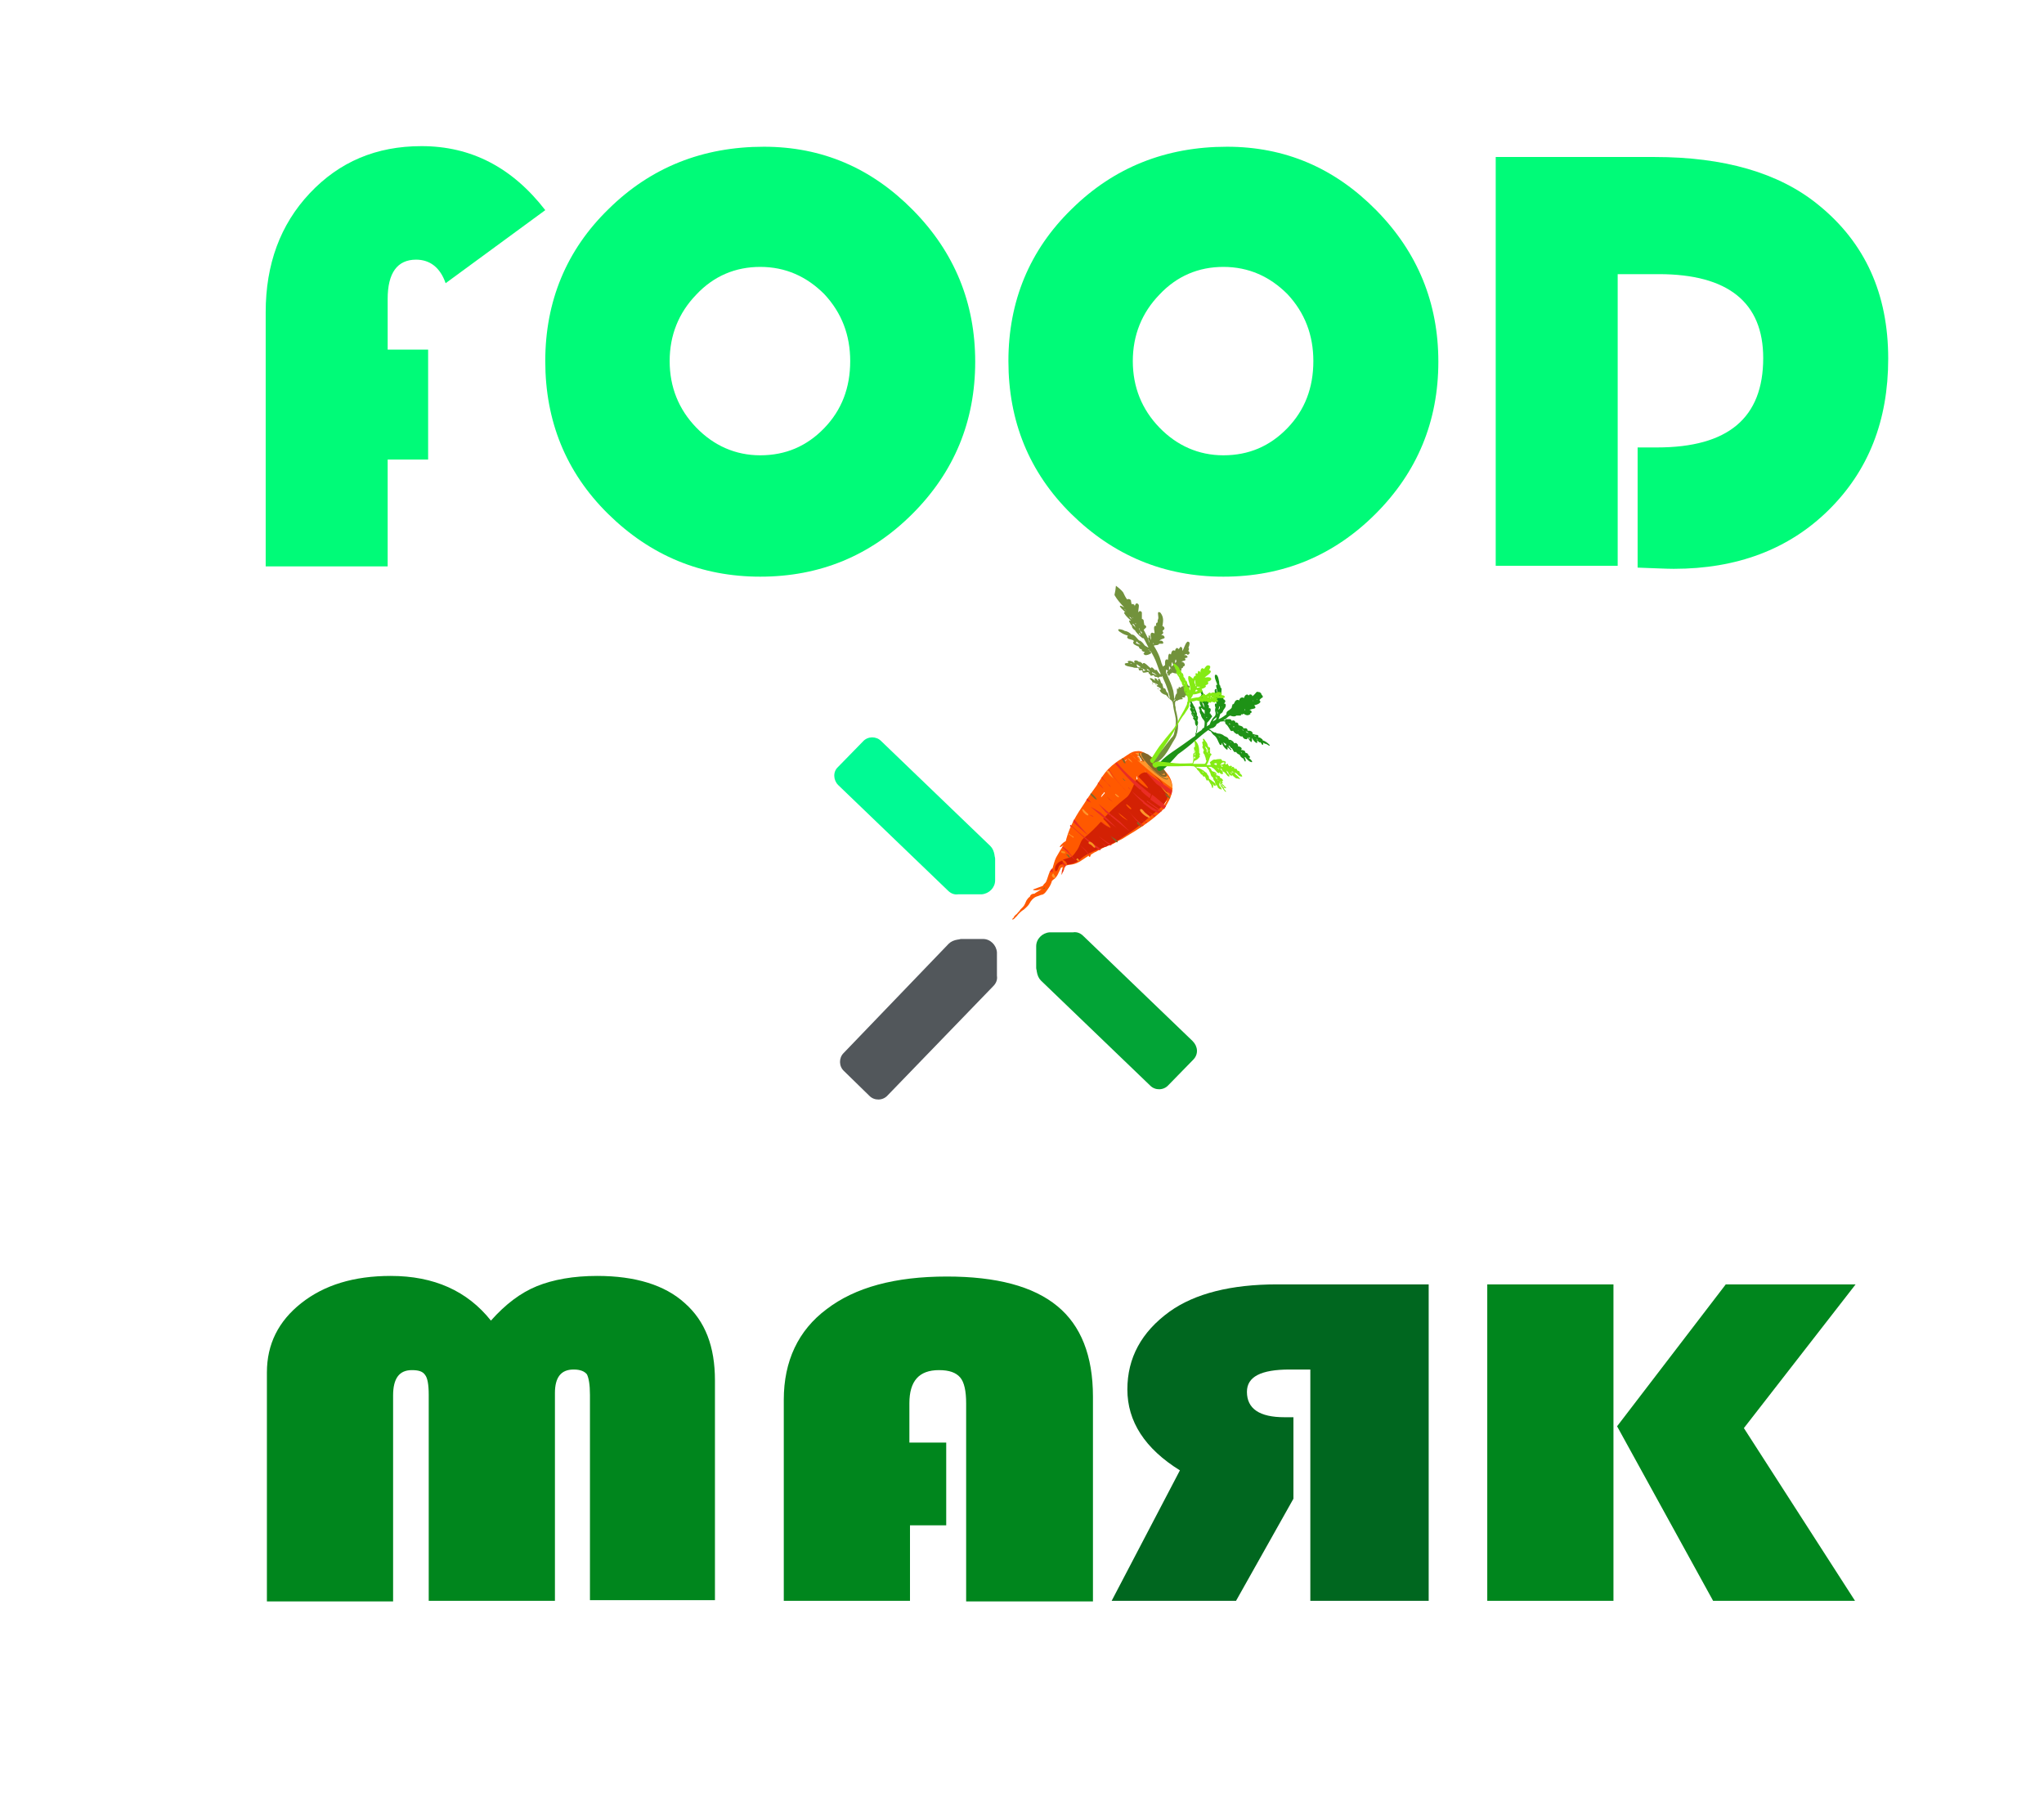 <?xml version="1.0" encoding="utf-8"?>
<!-- Generator: Adobe Illustrator 18.0.0, SVG Export Plug-In . SVG Version: 6.00 Build 0)  -->
<!DOCTYPE svg PUBLIC "-//W3C//DTD SVG 1.1//EN" "http://www.w3.org/Graphics/SVG/1.1/DTD/svg11.dtd">
<svg version="1.1" id="Layer_1" xmlns="http://www.w3.org/2000/svg" xmlns:xlink="http://www.w3.org/1999/xlink" x="0px" y="0px"
	 viewBox="0 0 338.5 298.4" enable-background="new 0 0 338.5 298.4" xml:space="preserve">
<g>
	<g>
		<path fill-rule="evenodd" clip-rule="evenodd" fill="#02A436" d="M197.6,175.5l-4.1,4.2c-0.8,0.9-2.2,0.9-3,0.1l-18.1-17.4
			c-0.4-0.4-0.6-0.9-0.7-1.5c0-0.2-0.1-0.4-0.1-0.6l0-3.6c0-1.2,1-2.2,2.2-2.3l3.6,0c0.1,0,0.2,0,0.3,0c0.6-0.1,1.2,0.1,1.7,0.6
			l18.1,17.4C198.4,173.3,198.5,174.6,197.6,175.5z"/>
		<path fill-rule="evenodd" clip-rule="evenodd" fill="#00FA94" d="M138.8,127l4.1-4.2c0.8-0.9,2.2-0.9,3-0.1l18.1,17.4
			c0.4,0.4,0.6,0.9,0.7,1.5c0,0.2,0.1,0.4,0.1,0.6l0,3.6c0,1.2-1,2.2-2.2,2.3l-3.6,0c-0.1,0-0.2,0-0.3,0c-0.6,0.1-1.2-0.1-1.7-0.6
			L138.8,130C138,129.2,137.9,127.8,138.8,127z"/>
		<path fill-rule="evenodd" clip-rule="evenodd" fill="#52575B" d="M144,181.5l-4.2-4.1c-0.9-0.8-0.9-2.2-0.1-3l17.4-18.1
			c0.4-0.4,0.9-0.6,1.5-0.7c0.2,0,0.4-0.1,0.6-0.1l3.6,0c1.2,0,2.2,1,2.3,2.2l0,3.6c0,0.1,0,0.2,0,0.3c0.1,0.6-0.1,1.2-0.6,1.7
			L147,181.4C146.2,182.3,144.8,182.3,144,181.5z"/>
	</g>
	<g>
		<path fill="#FF5900" d="M183.6,127.3c-0.8,0.8-1.4,1.8-2,2.8c-0.7,1-1.4,1.9-2,2.9c-1.3,1.9-2.4,3.7-3,5.9c0,0.1-0.1,0.3-0.1,0.4
			c-0.1,0-0.1,0.1-0.2,0.1c-0.3,0.2-0.6,0.5-0.8,0.8c0,0,0.1,0.1,0.1,0.1c0.2-0.1,0.3-0.2,0.5-0.3c-0.4,0.6-0.8,1.3-1.2,2
			c-0.3,0.6-0.4,1.2-0.6,1.8c-0.2,0.1-0.3,0.3-0.4,0.5c-0.3,0.5-0.4,1.2-0.7,1.8c0,0,0,0-0.1,0.1c-0.2,0.2-0.3,0.3-0.4,0.5
			c-0.5,0.2-1.1,0.4-1.6,0.6c0,0,0,0,0,0.1c0.5,0.1,1,0,1.4-0.2c0,0,0,0,0,0c-0.3,0.3-0.8,0.5-1.2,0.8c-0.3,0-0.6,0.1-0.7,0.4
			c0,0.1-0.2,0.2-0.3,0.3c-0.1,0.1-0.2,0.3-0.3,0.4c-0.2,0.4-0.3,0.8-0.6,1.1c-0.1,0.1-0.3,0.3-0.4,0.4c-0.1,0.2-0.2,0.3-0.4,0.5
			c-0.1,0.1-0.2,0.3-0.4,0.4c-0.1,0.1-0.3,0.3-0.3,0.4c0,0.1-0.1,0.1-0.2,0.2c0,0-0.1,0.2,0,0.2c0.1,0,0.1-0.1,0.2-0.1
			c0.2-0.2,0.3-0.3,0.5-0.5c0.3-0.4,0.7-0.8,1.2-1.1c0.3-0.3,0.7-0.6,0.9-1c0.2-0.4,0.6-0.9,1.1-1.1c0.3-0.1,0.6-0.2,0.8-0.3
			c0.6,0,1-0.8,1.3-1.2c0.2-0.3,0.4-0.7,0.5-1.1c0.1-0.1,0.1-0.1,0.2-0.2c0.7-0.4,0.9-1.2,1.3-2c0.1,0,0.2-0.1,0.3-0.1
			c-0.1,0.4-0.2,0.8-0.2,1.2c0,0,0,0,0,0c0.3-0.4,0.4-0.9,0.6-1.4c0.3-0.1,0.6-0.2,0.9-0.2c0.8-0.1,1.4-0.4,2.1-0.9
			c0.3-0.2,0.6-0.4,0.9-0.6c0,0.1,0,0.1,0,0.1c0,0-0.1,0,0,0l0.1,0.1c0,0,0.1,0,0.1,0c0.1-0.1,0.1-0.3,0.2-0.4
			c0.2-0.1,0.3-0.2,0.5-0.3c0.1-0.1,0.3-0.1,0.4-0.2c0.3-0.2,0.6-0.3,0.9-0.5c0,0,0,0,0,0c0.4-0.2,0.8-0.4,1.2-0.5
			c0.6-0.2,1.1-0.5,1.6-0.8c0.5-0.2,0.9-0.5,1.4-0.8c1.7-1,3.4-2.1,4.9-3.4c0.7-0.6,1.3-1.1,1.7-1.9c0.9-1.5,1.2-2.9,0.4-4.4
			c-0.6-1-1.5-1.8-2.3-2.5c-0.6-0.6-2-2-3.1-1.8c-0.9,0-1.5,0.6-2.3,1.1C185.1,126,184.3,126.6,183.6,127.3z M193.3,132.5
			C193.3,132.5,193.3,132.5,193.3,132.5c-0.2,0.4-0.4,0.7-0.6,0.9c0,0-0.1,0.1-0.1,0.1c0.1-0.1,0.2-0.3,0.3-0.5
			C193,132.8,193.1,132.7,193.3,132.5z M192.8,130.8c0.1,0.1,0.1,0.3,0.2,0.5c0,0,0,0-0.1,0c0,0,0,0,0,0c0-0.1-0.1-0.2-0.1-0.2
			C192.8,130.9,192.8,130.8,192.8,130.8z M189.5,132.8c-0.1,0.2-0.2,0.4-0.2,0.6c0,0-0.1,0.1-0.1,0.1
			C189.3,133.2,189.4,133,189.5,132.8z M190.6,131.2c0.1,0.1,0.2,0.2,0.2,0.3c0,0,0,0,0,0c-0.2,0.3-0.3,0.7-0.5,1
			c-0.1,0.1-0.2,0.1-0.2,0.2c0.2-0.5,0.4-0.9,0.5-1.3C190.6,131.3,190.6,131.3,190.6,131.2z M186.6,135.1c0.1,0,0.2,0,0.4,0
			c0,0,0,0,0,0c-0.1,0.1-0.3,0.2-0.4,0.3c-0.1,0-0.1,0-0.2,0C186.5,135.3,186.6,135.2,186.6,135.1z M184,137.1
			C184,137.2,184,137.2,184,137.1c-0.1,0.2-0.1,0.2-0.2,0.3C183.9,137.3,183.9,137.2,184,137.1z M188.3,131.1
			c0.1-0.1,0.2-0.2,0.3-0.2c0.1,0,0.1-0.1,0.2-0.1c0.1,0.2,0.1,0.5,0.2,0.7c-0.1,0.1-0.1,0.2-0.2,0.3c0,0,0-0.1,0-0.1
			C189,131.1,188.6,130.9,188.3,131.1c0,0.1-0.1,0.1-0.1,0.1v0C188.3,131.1,188.3,131.1,188.3,131.1z M178.5,140.9
			C178.5,140.9,178.5,141,178.5,140.9c0,0.1,0,0.1,0,0.2c0,0-0.1,0.1-0.1,0.1c0,0-0.1,0-0.1,0.1c0,0,0,0,0,0c0,0,0,0,0,0
			C178.3,141.1,178.4,141,178.5,140.9z M184.1,134.6c0,0.2-0.1,0.4-0.1,0.6c-0.1,0.1-0.2,0.1-0.3,0.2
			C183.9,135.2,184,134.9,184.1,134.6z M189.5,127.5C189.5,127.5,189.5,127.5,189.5,127.5c0.2,0.3,0.3,0.4,0.5,0.6
			c0.2,0.3,0.4,0.5,0.5,0.8c0,0-0.1,0-0.1,0c-0.1-0.2-0.2-0.3-0.3-0.5C189.9,128.1,189.7,127.8,189.5,127.5z M188.2,128.5
			C188.2,128.5,188.2,128.5,188.2,128.5c0.1,0.1,0.1,0.3,0.2,0.5c-0.1,0-0.1,0.1-0.2,0.1C188.2,128.9,188.2,128.7,188.2,128.5z
			 M182.8,131.2c0.1,0,0.1,0.1,0.2,0.1c-0.2,0.2-0.4,0.5-0.6,0.7c0,0-0.1,0-0.1,0.1c0.1-0.2,0.1-0.3,0.2-0.5
			C182.7,131.5,182.8,131.3,182.8,131.2L182.8,131.2z M188.2,125.3C188.2,125.3,188.3,125.3,188.2,125.3c0.1,0,0.2,0,0.2-0.1
			c0.2,0,0.5,0.1,0.8,0.3c-0.2,0.1-0.2,0.3-0.1,0.5c0,0-0.1,0.1-0.1,0.1c-0.1,0-0.1-0.1-0.2-0.1c0-0.1,0-0.1,0-0.2
			c0-0.2-0.1-0.4-0.3-0.5C188.5,125.3,188.4,125.3,188.2,125.3C188.3,125.3,188.2,125.3,188.2,125.3z M186.1,126.1
			c0.2-0.1,0.4-0.3,0.6-0.4c-0.1,0.1-0.2,0.2-0.3,0.3C186.3,126,186.2,126,186.1,126.1z"/>
		<path fill="#D32104" d="M174.8,144.3c0.5-0.1,0.4-0.8,0.7-1c0.3-0.3,0.5-0.1,0.9-0.1c1,0,1.8-0.3,2.4-0.8c1.6-1.6,4.4-1.9,6.3-3.2
			c1.7-1.1,3.4-2.2,4.9-3.6c1.1-1,2.7-1.9,3.3-3.4c0.4-1-0.8-3-2.2-3.9c0.7,0.7,1.4,1.4,1.9,2.3c0.1,0.1-0.1,0.2-0.2,0.1
			c-0.9-1-2-1.8-2.9-2.8c0,0-0.1,0-0.1,0c-0.6,0-1,0.3-1.3,0.7c0.6,0.6,1.1,1.1,1.6,1.8c0,0.1,0,0.1-0.1,0.1
			c-0.7-0.4-1.3-0.9-1.8-1.4c-0.6,1-0.9,2.4-1.7,3c-1.4,1.1-2.6,2.2-3.8,3.5c0.4,0.4,0.9,0.9,1.2,1.4c0,0,0,0.1,0,0.1
			c-0.6-0.3-1.1-0.6-1.6-1c-0.8,0.9-1.7,1.8-2.7,2.6c-0.6,0.4-0.7,1.1-1,1.7c0,0-0.1,0.1-0.1,0.2c-0.4,0.5-0.6,1-1.1,1.3
			c-0.4,0.2-1,0.3-1.4,0.5c0.3,0.1,0.6,0.3,0.7,0.7c0,0.1-0.1,0.1-0.1,0.1c-0.3,0-0.6-0.4-0.7-0.7c0,0-0.1,0-0.1,0.1
			C175.4,142.6,174.4,143.4,174.8,144.3z M187.2,134c-0.3-0.2-0.5-0.4-0.7-0.7c0-0.1,0-0.1,0.1-0.1c0.3,0.2,0.5,0.4,0.7,0.6
			C187.4,134,187.3,134.1,187.2,134z M185.2,134.6C185.1,134.6,185.2,134.5,185.2,134.6c0.6,0.4,1.1,0.9,1.6,1.3c0,0,0,0.1,0,0
			C186.2,135.6,185.6,135.2,185.2,134.6z"/>
		<g>
			<path fill="#E92D25" d="M191.8,130.9c0.2,0.1,0.3,0.2,0.5,0.4c0.1,0.1,0.2,0.1,0.2,0.2C192.3,131.3,192.1,131.1,191.8,130.9z"/>
			<path fill="#E92D25" d="M191.5,134.5C191.5,134.5,191.5,134.5,191.5,134.5c-0.1-0.1-0.1-0.1-0.2-0.1c-0.2-0.1-0.5-0.2-0.7-0.4
				c-0.4-0.3-0.9-0.7-1.3-1c0-0.1,0.1-0.2,0.1-0.3c0.9,0.7,1.8,1.3,2.8,1.7c-0.1,0.1-0.1,0.1-0.2,0.2
				C191.9,134.7,191.7,134.6,191.5,134.5z"/>
			<path fill="#E92D25" d="M190.1,132.7c0.8,0.6,1.6,1.1,2.3,1.6c0,0,0,0-0.1,0.1c-0.8-0.5-1.6-1.1-2.4-1.7
				C190,132.6,190.1,132.6,190.1,132.7z"/>
			<path fill="#E92D25" d="M190.3,131.3c0.1,0.1,0.2,0.1,0.3,0.2c0,0.2-0.1,0.5-0.2,0.7c-0.5-0.4-1-0.8-1.4-1.2c0-0.1,0-0.2-0.1-0.3
				c0,0-0.1,0.1-0.1,0.1c-1.5-1.3-2.8-2.8-4.1-4.3c0.1-0.1,0.2-0.2,0.3-0.2C186.4,128.1,188.5,129.8,190.3,131.3z"/>
			<path fill="#E92D25" d="M186.9,130.5c0.8,0.8,1.7,1.6,2.6,2.2c0,0.1-0.1,0.2-0.1,0.3c0,0,0,0,0,0c-0.8-0.7-1.7-1.6-2.5-2.6
				C186.8,130.5,186.9,130.5,186.9,130.5z"/>
			<path fill="#E92D25" d="M180.3,138.4c-0.9-0.7-1.8-1.5-2.6-2.3c0.1-0.1,0.1-0.3,0.2-0.4c0.1,0.1,0.1,0.2,0.2,0.2
				C178.8,136.8,179.5,137.6,180.3,138.4z"/>
			<path fill="#E92D25" d="M183.3,140.2c0,0-0.1,0-0.1,0.1c-0.3-0.3-0.6-0.6-0.9-0.9C182.6,139.7,183,140,183.3,140.2z"/>
			<path fill="#E92D25" d="M184,134.9c0.5,0.4,1,0.8,1.5,1.2c0.6,0.6,1.1,1.1,1.7,1.7c-1.1-0.9-2.2-1.8-3.3-2.7
				C184,135.1,184,135,184,134.9z"/>
			<path fill="#E92D25" d="M183.9,137.3c-0.4-0.3-0.7-0.5-1.1-0.8c-0.1-0.1-0.3-0.3-0.4-0.4c0,0,0,0,0.1,0
				C182.9,136.5,183.4,136.9,183.9,137.3C183.9,137.3,183.9,137.3,183.9,137.3z"/>
			<path fill="#E92D25" d="M183.9,137.3c0.6,0.4,1.2,0.9,1.8,1.3c0.1,0.1,0.2,0.2,0.3,0.2c0,0,0,0-0.1,0
				C185.3,138.3,184.6,137.8,183.9,137.3C183.9,137.3,183.9,137.3,183.9,137.3z"/>
			<path fill="#E92D25" d="M183.9,135.1c-0.3-0.2-0.5-0.4-0.8-0.6c-0.4-0.5-0.8-0.9-1.2-1.4c0.7,0.6,1.4,1.2,2.1,1.8
				C184,134.9,183.9,135,183.9,135.1z"/>
			<path fill="#E92D25" d="M190.5,134.6c0.3,0.2,0.6,0.4,0.9,0.5c-0.1,0.1-0.2,0.1-0.2,0.2c0,0-0.1,0-0.1-0.1
				c-0.4-0.3-0.8-0.7-1.3-1C190.1,134.4,190.3,134.5,190.5,134.6z"/>
			<path fill="#E92D25" d="M182.1,140.8c-1.6-1-3.1-2.6-4.5-3.8c-0.1-0.1-0.2-0.1-0.3-0.1c0,0,0,0-0.1-0.1c0-0.1,0-0.1,0.1-0.2
				c1.6,1.5,3.2,2.8,5,4C182.3,140.7,182.2,140.8,182.1,140.8z"/>
			<path fill="#E92D25" d="M182.7,130.6c-0.3-0.3-0.6-0.6-0.9-0.9c0,0,0-0.1,0.1-0.1c0.2,0.3,0.5,0.5,0.7,0.8
				C182.6,130.5,182.7,130.5,182.7,130.6z"/>
			<path fill="#E92D25" d="M184,130.4c-0.5-0.5-1-1.1-1.6-1.6c0,0,0-0.1,0.1-0.1c0.4,0.5,0.8,1,1.3,1.4
				C183.9,130.2,183.9,130.3,184,130.4z"/>
			<path fill="#E92D25" d="M184.5,139.7C184.4,139.7,184.4,139.8,184.5,139.7c-0.9-0.4-1.7-1-2.5-1.6
				C182.8,138.7,183.6,139.3,184.5,139.7z"/>
			<path fill="#E92D25" d="M184.1,139.9c-0.1,0.1-0.2,0.1-0.3,0.1c-0.6-0.5-1.3-1-1.9-1.6C182.5,138.9,183.3,139.5,184.1,139.9z"/>
			<path fill="#E92D25" d="M182.3,134.6c0.4,0.4,0.8,0.7,1.2,1.1c0.5,0.5,0.9,0.9,1.4,1.4c-1.5-1.1-2.9-2.3-4.3-3.5
				C181.2,133.9,181.8,134.3,182.3,134.6z"/>
			<path fill="#E92D25" d="M179.9,132.5c0.1-0.1,0.1-0.2,0.2-0.3c0.2,0.2,0.4,0.5,0.6,0.7C180.4,132.8,180.1,132.7,179.9,132.5z"/>
			<path fill="#E92D25" d="M180.3,134.8C180.3,134.8,180.2,134.8,180.3,134.8c0.1,0.1,0.3,0.2,0.6,0.3c0.1,0.1,0.1,0.1,0.2,0.2
				C180.8,135.2,180.5,135,180.3,134.8z"/>
			<path fill="#E92D25" d="M186.7,131.2c-0.2-0.2-0.4-0.4-0.6-0.6c-0.9-1-1.8-2.1-2.6-3.1c0,0,0,0,0.1-0.1
				C184.4,128.6,185.5,130,186.7,131.2z"/>
			<path fill="#E92D25" d="M178.8,139.9c0.3,0.3,0.7,0.6,1,0.9c0.2,0.3,0.5,0.5,0.7,0.8c0,0,0,0,0,0c0,0,0,0.1-0.1,0.1
				C180,141.1,179.4,140.5,178.8,139.9z"/>
			<path fill="#E92D25" d="M176.8,140.8c0.4,0.6,0.9,1.2,1.4,1.8c-0.2-0.2-0.4-0.4-0.6-0.6c-0.5-0.6-1.1-1.1-1.7-1.7
				c0,0,0.1-0.1,0.1-0.1C176.3,140.4,176.5,140.6,176.8,140.8z"/>
			<path fill="#E92D25" d="M176.6,143.4c-0.1,0-0.1,0-0.2,0.1c-0.2,0.5-0.4,1-0.6,1.4c0,0,0,0,0,0c0-0.1,0-0.1,0-0.2
				c0.1,0,0.2-0.2,0.1-0.3c0,0,0-0.1,0-0.1c0-0.1,0-0.2,0-0.2c0.1,0,0.2,0,0.3-0.2c0.1-0.1,0.1-0.2,0.1-0.3c0-0.1,0-0.1-0.1-0.2
				c0,0,0,0,0-0.1c0,0,0,0,0,0c0,0,0,0,0,0c0,0,0,0,0,0c0,0,0,0,0,0c0,0,0,0,0,0c0,0,0,0-0.1-0.1c0,0-0.1-0.1-0.1-0.1
				c-0.1-0.1-0.1-0.2-0.2-0.3C176.1,142.9,176.3,143.2,176.6,143.4z"/>
			<path fill="#E92D25" d="M174.4,144.4c-0.2,0-0.4,0-0.6,0c0,0,0-0.1,0.1-0.1c0.1-0.2,0.2-0.3,0.4-0.5c0,0,0-0.1,0-0.1
				C174.3,144,174.4,144.2,174.4,144.4z"/>
			<path fill="#E92D25" d="M186.8,134.3c0.1,0.1,0.2,0.2,0.3,0.3c0.7,0.7,1.4,1.5,2.3,2.1c-0.1,0-0.1,0.1-0.2,0.1
				c-0.4-0.3-0.7-0.7-1.1-1C187.7,135.3,187.3,134.8,186.8,134.3z"/>
			<path fill="#E92D25" d="M189.8,136.1c0.1,0,0.2,0.1,0.2,0.1c-0.1,0-0.1,0.1-0.2,0.1c-0.3-0.2-0.6-0.4-0.9-0.7
				C189.2,135.9,189.5,136,189.8,136.1z"/>
			<path fill="#E92D25" d="M184.3,132.8c-0.2-0.1-0.4-0.3-0.6-0.4c-0.1-0.2-0.3-0.3-0.4-0.5C183.6,132.2,183.9,132.5,184.3,132.8z"
				/>
			<path fill="#E92D25" d="M190.8,131.6c0.7,0.5,1.3,1.1,2,1.6c-0.1,0.1-0.1,0.2-0.2,0.3c0,0,0.1-0.1,0.1-0.1c0,0,0.1-0.1,0.1-0.1
				c0.1,0.1,0.2,0.1,0.3,0.2c-0.1,0.2-0.2,0.3-0.3,0.5c-0.8-0.5-1.6-1.1-2.3-1.6C190.6,132.1,190.7,131.8,190.8,131.6z"/>
			<path fill="#E92D25" d="M189.8,127.9c0,0-0.1-0.1-0.1-0.1c1,0.7,2,1.4,3,2.1c0.5,0.3,1,0.7,1.4,1c0,0.2-0.1,0.5-0.1,0.7
				c-0.8-0.6-1.7-1.2-2.5-1.8C190.9,129.1,190.3,128.5,189.8,127.9z"/>
		</g>
		<g>
			<path fill="#FF972C" d="M179.5,134.1c0.2,0.3,0.5,0.5,0.7,0.7c0.1,0.2,0,0.3-0.2,0.2c-0.2-0.1-0.4-0.3-0.6-0.5
				c-0.1-0.2-0.2-0.4-0.2-0.5C179.2,134,179.4,134,179.5,134.1z"/>
			<path fill="#F7961E" d="M180.5,139.4c0.4,0.1,0.6,0.4,0.8,0.7c0.2,0.2,0,0.4-0.2,0.2c-0.2-0.2-0.4-0.4-0.6-0.5
				C180.2,139.8,180.2,139.3,180.5,139.4z"/>
			<path fill="#FF972C" d="M189.3,134.2c0.3,0.4,0.7,0.7,1,0.9c0.2,0.2,0.1,0.5-0.1,0.3c-0.5-0.2-1-0.6-1.3-1
				C188.6,134,189,133.8,189.3,134.2z"/>
			<path fill="#F7961E" d="M176.2,141c0.2,0,0.3,0.4,0.1,0.3c-0.2,0-0.3,0-0.5-0.1c-0.1-0.1-0.1-0.2,0-0.3
				C175.8,140.9,176,141,176.2,141z"/>
			<path fill="#FF972C" d="M174.5,144.7c0,0.1,0.1,0.2,0.1,0.2c0,0.1,0.1,0.1,0.1,0.2c0-0.1,0,0,0,0c0,0,0,0,0,0
				c0.2,0.3-0.1,0.4-0.3,0.2c0.1,0.1,0,0,0,0c0,0-0.1-0.1-0.1-0.1c-0.1-0.1-0.1-0.2-0.1-0.3C174.3,144.8,174.3,144.6,174.5,144.7
				C174.5,144.6,174.5,144.7,174.5,144.7z"/>
			<path fill="#FF972C" d="M187.5,126.3c-0.2-0.2-0.6-0.4-0.7-0.7c0-0.1,0-0.1,0.1,0C187.1,125.8,187.4,125.9,187.5,126.3
				C187.7,126.2,187.6,126.3,187.5,126.3z"/>
			<path fill="#FF972C" d="M177.1,138.1c0.2,0.2,0.4,0.3,0.6,0.4c0.1,0,0.1,0.2,0.1,0.2l0,0c0,0-0.1,0-0.1,0c0,0,0,0,0,0
				c0,0-0.1,0-0.1-0.1c-0.2-0.1-0.4-0.3-0.6-0.4C176.8,138.1,176.9,138,177.1,138.1z"/>
			<path fill="#F7961E" d="M178.6,142.3c0.1,0.1,0.1,0.1,0.1,0.2c0,0.1,0,0.1-0.1,0.1c-0.1,0-0.2-0.1-0.3-0.2c0,0,0,0,0,0
				c-0.1,0-0.1-0.1,0-0.1c0,0,0,0,0,0c0,0,0,0,0,0C178.3,142.1,178.5,142.1,178.6,142.3z"/>
			<path fill="#FF972C" d="M184.7,131.6c-0.1-0.1,0-0.2,0.1-0.1c0.1,0.1,0.5,0.3,0.5,0.5c0,0.1-0.2,0-0.3-0.1
				C184.9,131.9,184.8,131.7,184.7,131.6z"/>
			<path fill="#F7961E" d="M192.2,130.2c0.2,0.2,0.4,0.4,0.6,0.6c0.2,0.2,0.5,0.5,0.8,0.7c0,0,0,0.1,0,0.1
				C193,131.4,192.6,130.7,192.2,130.2C192.1,130.2,192.2,130.2,192.2,130.2z"/>
			<path fill="#FF972C" d="M183.5,127.6c0.5,0.3,0.5,1,1,1.3c0,0,0,0,0,0c-0.2-0.1-0.4-0.2-0.6-0.4c-0.1-0.1-0.2-0.2-0.3-0.3
				c-0.1-0.2-0.2-0.3-0.4-0.4C183.3,127.6,183.4,127.6,183.5,127.6z"/>
		</g>
		<path fill="#FF972C" d="M187.2,124.8c0,0,0.1,0,0.1,0c0.3,0.5,0.8,1,1.3,1.2c0.1,0,0.2,0,0.1-0.1c-0.1-0.2-0.2-0.4-0.3-0.5
			c0,0,0.1,0,0.1,0c0.1,0.1,0.3,0.2,0.4,0.4c0,0,0,0.1,0,0.1c0,0.1,0,0.1,0,0.2c0.1,0,0.1,0.1,0.2,0.1c0,0,0.1-0.1,0.1-0.1
			c-0.1-0.1-0.1-0.2-0.1-0.2c0.1,0.1,0.1,0.1,0.2,0.2c0.1,0.1,0.2,0,0.1-0.1c-0.1-0.1-0.1-0.1-0.2-0.2c0,0,0.1-0.1,0.1-0.1
			c-0.1-0.1-0.3-0.1-0.4-0.2c-0.3-0.3-0.6-0.6-0.9-0.8c0.1,0,0.2,0,0.3,0c1.1-0.2,2.5,1.2,3.1,1.8c0.8,0.8,1.7,1.5,2.3,2.5
			c0.3,0.5,0.4,1,0.5,1.6c-0.9-0.7-1.8-1.3-2.7-2C189.9,127.3,188.5,126.1,187.2,124.8z"/>
		<g>
			<path fill="#826729" d="M193.1,128.6c0.2-0.1,0.2-0.3,0-0.6c-0.1-0.2-0.2-0.3-0.3-0.5c-0.2-0.5-0.9-1.1-1.3-1.5
				c-0.4-0.3-1-0.8-1.4-1.1c-0.1,0-0.2-0.1-0.3-0.1c-0.3-0.2-0.8-0.3-0.8,0.1c0,0.5,0.8,1.3,1.2,1.8c0,0,0,0,0,0
				c0.3,0.3,0.6,0.6,0.8,0.8C191.7,128.1,192.6,128.9,193.1,128.6z M192.3,128.2c0.1,0,0.3,0,0.4,0c0,0,0.1-0.1,0-0.1
				c0,0,0.1-0.1,0.1-0.1c0,0.1,0.1,0.1,0.1,0.2C193,128.4,192.7,128.4,192.3,128.2z"/>
			<path fill="#826729" d="M188.9,124.6c-0.1,0.1-0.2,0.2-0.1,0.3c0,0.1,0.1,0.3,0.2,0.4c0.1,0.3,0.3,0.5,0.5,0.7
				c0,0.1,0,0.1-0.1,0.1c-0.3-0.2-0.6-0.6-0.7-0.9c-0.1-0.1-0.1-0.3-0.1-0.4C188.6,124.7,188.8,124.6,188.9,124.6
				C188.9,124.6,188.9,124.6,188.9,124.6z"/>
			<path fill="#826729" d="M193.5,128.7C193.5,128.7,193.5,128.7,193.5,128.7c0.1,1.4-3-1.4-3.5-1.9c0,0,0,0,0,0
				C190.5,127.1,193.4,129.8,193.5,128.7z"/>
			<path fill="#826729" d="M177,141.6c0,0.1,0.1,0.1,0.1,0.2c0.1,0.1,0.1,0.1,0.1,0.2c0,0,0,0.1-0.1,0c-0.1,0-0.2-0.1-0.3-0.2
				c0-0.1-0.1-0.2-0.2-0.2c0,0-0.1-0.1,0-0.1C176.7,141.5,176.9,141.5,177,141.6z"/>
			<path fill="#826729" d="M173,146.9C173,146.9,173,146.9,173,146.9c0.1,0.2,0,0.3-0.2,0.3c-0.1,0-0.1-0.1,0-0.1
				C172.9,147.1,173,147,173,146.9z"/>
			<path fill="#826729" d="M185.9,128.8c0.2,0.2,0.3,0.4,0.5,0.5c0,0,0,0.1,0,0C186.1,129.3,186,129.1,185.9,128.8
				C185.8,128.8,185.8,128.8,185.9,128.8z"/>
			<path fill="#826729" d="M183.9,138.4c0.2,0.2,0.5,0.4,0.7,0.5c0.2,0.1,0.4,0.3,0.5,0.5c0,0,0,0.1-0.1,0.1c-0.2,0-0.4-0.3-0.5-0.4
				C184.3,138.9,184.1,138.7,183.9,138.4C183.9,138.4,183.9,138.4,183.9,138.4z"/>
			<path fill="#826729" d="M188.6,136.3c0.1,0.2,0.2,0.3,0.4,0.5c0,0.1,0,0.1-0.1,0.1c-0.2-0.2-0.5-0.3-0.6-0.6c0,0,0-0.1,0-0.1
				C188.4,136,188.5,136.2,188.6,136.3z"/>
			<path fill="#826729" d="M192.9,131.4C192.9,131.3,192.9,131.3,192.9,131.4c0.2,0,0.3,0.1,0.4,0.2c0.1,0.1,0.3,0.3,0.4,0.4
				c0.2,0.2,0,0.3-0.1,0.2c-0.1-0.1-0.2-0.2-0.4-0.3C193.1,131.7,193,131.5,192.9,131.4z"/>
			<path fill="#826729" d="M181.1,131.7c0.2,0.2,0.3,0.3,0.5,0.6c0.1,0.1,0,0.1-0.1,0.1c-0.2-0.1-0.3-0.2-0.5-0.4
				c-0.1-0.1-0.4-0.3-0.4-0.5c0,0,0-0.1,0-0.1C180.8,131.4,180.9,131.5,181.1,131.7z"/>
			<path fill="#826729" d="M185.9,125.6c0.1,0,0.1,0.1,0.2,0.1c0.1,0,0.1,0.1,0.1,0.2c0,0.1,0.1,0.1,0.1,0.2c0,0.1,0,0.1,0.1,0.2
				c0,0,0,0,0,0.1c0,0-0.1,0-0.1,0c-0.1,0-0.2-0.1-0.3-0.3c0-0.1-0.1-0.1-0.1-0.2c0-0.1,0-0.1-0.1-0.2
				C185.7,125.6,185.8,125.6,185.9,125.6z"/>
		</g>
		<path fill="#72923C" d="M184.6,98.6c0.4,0.7,1,1.4,1.6,2c-0.2-0.1-0.4-0.2-0.6-0.3c-0.1,0-0.2,0.1-0.1,0.2c0.3,0.4,0.7,0.7,1,1
			c0,0-0.1-0.1-0.1-0.1c-0.2-0.1-0.3,0-0.2,0.2c0.3,0.5,0.7,0.8,1.1,1.2c0,0-0.1,0-0.1,0c-0.1-0.1-0.3,0-0.2,0.1
			c0.1,0.3,0.3,0.6,0.5,0.8c0,0-0.1,0.1,0,0.2c0.1,0.2,0.3,0.4,0.5,0.5c0,0.1,0,0.1,0.1,0.2c0.3,0.4,0.6,0.7,1,1
			c0.1,0.1,0.2,0.1,0.3,0.1c0.3,0.5,0.5,1,0.8,1.5c0,0-0.1,0-0.1,0c-0.1,0-0.1-0.1-0.2-0.1c-0.1-0.1-0.1-0.1-0.2-0.1
			c-0.1-0.1-0.1-0.1-0.2-0.2c-0.2-0.3-0.4-0.5-0.7-0.7c0,0-0.1,0-0.1,0c-0.4-0.3-0.6-0.8-1.1-1c-0.1,0-0.1,0-0.2,0
			c-0.3-0.3-0.6-0.5-1-0.6l0,0l0,0c0,0,0,0,0,0c0,0-0.1,0-0.1,0c-0.3-0.2-0.7-0.3-1-0.3c-0.2,0-0.1,0.3,0.1,0.4
			c0.3,0.2,0.6,0.4,0.9,0.5c0.2,0.1,0.4,0.1,0.5,0.2c0.1-0.1,0.1-0.1-0.1,0.1c-0.1,0.1,0,0.3,0.2,0.4c0.3,0.1,1.1,0.2,0.8,0.5
			c-0.1,0.1,0,0.3,0.1,0.4c0.3,0.2,0.6,0.3,0.8,0.4c0,0.1,0.1,0.3,0.3,0.4c0.1,0,0.2,0,0.2,0c-0.1,0.1,0,0.3,0.2,0.4
			c0.1,0,0.2,0.1,0.3,0.1c-0.1,0.1-0.1,0.1-0.2,0.2c-0.1,0.1,0.2,0.3,0.3,0.3c0.3,0,0.6-0.1,0.9-0.3c0.1-0.1,0-0.3-0.2-0.3
			c0,0,0,0,0,0c0-0.1,0-0.2-0.1-0.2c0.1,0.1,0.2,0.2,0.3,0.2c0.2,0.4,0.5,0.8,0.6,1.2c0,0,0,0,0,0c0-0.1-0.1-0.2-0.1-0.3
			c0.4,0.8,0.6,1.5,0.9,2.3c0.1,0.2,0.2,0.4,0.2,0.6c0,0,0,0,0,0c-0.1,0-0.5-0.5-0.6-0.7c-0.1-0.1-0.2-0.1-0.3,0
			c-0.1-0.1-0.3-0.3-0.4-0.4c-0.1-0.1-0.3-0.1-0.3,0c0,0,0,0.1,0,0.1c-0.4-0.3-0.7-0.7-1.1-0.9c-0.1,0-0.3,0-0.2,0.2
			c-0.1-0.1-0.3-0.3-0.5-0.4c-0.1,0-0.1,0-0.2,0c-0.2-0.2-0.5-0.3-0.7-0.2c-0.1,0.1-0.1,0.2,0,0.4c-0.1,0-0.1-0.1-0.2-0.1
			c0-0.1-0.1-0.1-0.1-0.1c-0.4-0.2-0.6-0.2-0.8-0.1c-0.1,0,0,0.1,0,0.2c0,0,0.1,0.1,0.1,0.1c-0.2,0-0.5,0-0.6,0.1
			c-0.1,0,0,0.2,0.1,0.3c0.4,0.2,0.8,0.2,1.2,0.3c0.2,0.1,0.4,0.1,0.6,0.1c0.4,0,0.3,0,0.4,0.3c0,0.1,0.2,0.2,0.3,0.1
			c0.1,0,0.2,0,0.3,0c0,0.1,0,0.1,0,0.2c0,0.1,0.1,0.2,0.2,0.2c0.3,0,0.5-0.1,0.8-0.1c0,0,0,0.1,0,0.1c0,0.1,0.1,0.2,0.2,0.2
			c0,0,0,0,0,0c0,0.1,0.2,0.4,0.3,0.3c0.1,0,0.3-0.1,0.4-0.1c0,0.1,0.1,0.3,0.3,0.3c0.1,0,0.1,0,0.2,0c0.1,0.1,0.2,0.2,0.3,0.1
			c0.1-0.1,0.2-0.2,0.4-0.1c0.1,0,0.1,0,0.1-0.1c0,0,0.1,0,0.1,0c0.2,0.6,0.5,1.1,0.7,1.7c0.1,0.3,0.2,0.6,0.3,0.9
			c0.1,0.4,0.2,0.8,0.3,1.2c0-0.1-0.1-0.1-0.1-0.2c-0.1-0.1-0.1-0.2-0.2-0.3c0,0,0-0.1,0-0.1c0,0,0-0.1,0-0.1c0-0.1-0.1-0.2-0.1-0.3
			c0-0.1-0.1-0.1-0.2-0.2c-0.1-0.2-0.1-0.3-0.2-0.5c-0.1-0.1-0.2-0.2-0.3-0.1c-0.1-0.2-0.1-0.4-0.2-0.7c0-0.1-0.2-0.2-0.2-0.2
			c-0.1-0.2-0.1-0.4-0.2-0.5c0-0.2-0.3-0.3-0.3-0.1c0,0.1,0,0.2,0,0.3c-0.1-0.1-0.2-0.3-0.3-0.4c-0.1-0.1-0.3-0.1-0.3,0
			c0.1,0.5,0.2,0.4-0.2,0.1c-0.2-0.1-0.3-0.2-0.5-0.2c-0.1,0-0.1,0.1,0,0.2c0.1,0.1,0.2,0.2,0.3,0.3c0,0,0,0,0,0
			c0,0.1,0,0.2,0.1,0.2c0.3,0.1,0.6,0.2,0.9,0.4c-0.1,0-0.1,0.1-0.2,0.1c-0.1,0.1,0,0.2,0.1,0.2c0.2,0.1,0.3,0.2,0.5,0.3
			c0,0,0,0.1,0.1,0.2c0,0-0.1,0-0.1,0c-0.1,0-0.2,0.1-0.1,0.2c0.2,0.4,0.6,0.6,1,0.7c0.3,0.3,0.6,0.7,0.9,0.9
			c0.1,0.1,0.1,0.2,0.2,0.3c0,0,0,0,0,0c0,0.2,0.1,0.4,0.1,0.7c0.1,0.7,0.3,1.3,0.4,2c0.1,0.9-0.1,1.8-0.3,2.6
			c-0.1,0.3-0.3,0.5-0.5,0.7c-0.5,0.6-0.9,1.2-1.4,1.8c-0.5,0.6-1.1,1.1-1.4,1.8c-0.1,0.2,0.2,0.5,0.4,0.4c1.5-0.8,2.2-2.6,3.1-4
			c0.7-1.3,0.6-3,0.1-4.8c0-0.2,0-0.4-0.1-0.7c0-0.1,0-0.2,0-0.2c0-0.1,0-0.2,0-0.3c0.1-0.1,0.1-0.2,0.2-0.3c0,0.1,0.1,0.1,0.1,0.1
			c0.2-0.2,0.5-0.3,0.9-0.3c0.1,0,0.1-0.2-0.1-0.3c0,0,0,0,0,0l0,0c0,0,0,0,0,0c-0.1,0-0.1,0-0.2,0c0.1,0,0.3,0,0.5,0
			c0.1,0,0.1,0,0.2,0c0.1,0,0.1-0.2,0-0.2c0.1-0.1,0.2-0.1,0.3-0.2c0.1-0.1,0-0.2-0.1-0.3c0.1-0.1,0.2-0.2,0.4-0.3
			c0.1,0,0-0.2-0.1-0.3c0.1-0.1,0.2-0.2,0.3-0.4c0.1-0.1-0.1-0.3-0.3-0.3c0,0,0,0,0-0.1c0-0.2-0.3-0.3-0.3-0.2
			c0,0.1-0.1,0.2-0.2,0.2c-0.1,0-0.1,0-0.1,0.1l0,0c-0.1,0.1-0.3,0.2-0.4,0.2c-0.1,0.1-0.1,0.1-0.2,0.2c-0.1-0.1-0.3-0.2-0.3-0.1
			c0,0.1,0,0.2-0.1,0.3c-0.1-0.1-0.2-0.1-0.2,0c0,0.2,0,0.4,0,0.6c0,0.1,0,0.2-0.1,0.2c0,0.1-0.1,0.1-0.1,0.2
			c-0.1,0.2-0.1,0.5-0.2,0.7c-0.1-0.5-0.1-0.9-0.2-1.4c-0.2-0.8-0.6-1.7-1-2.6c0,0,0-0.1,0-0.1c0-0.1-0.1-0.1-0.1-0.2c0,0,0,0,0,0
			c0.1,0,0.1,0,0.2,0c0,0.1,0,0.1,0,0.2c0,0.2,0.3,0.3,0.3,0.1c0-0.2,0.2-0.2,0.3-0.3c0,0,0,0,0.1-0.1c0,0,0,0,0,0c0,0,0.1,0,0.1,0
			c0.3,0.1,0.6,0.2,0.8,0.1c0.2,0,0.2-0.3,0.1-0.4c0.1,0,0.2,0,0.4,0c0.2,0,0.2-0.2,0.1-0.4c0.1,0,0.2,0,0.2-0.1
			c0.1,0,0.2-0.1,0.1-0.2c0.1,0,0.2-0.1,0.2-0.1c0.3-0.1,0-0.7-0.4-0.7c0,0-0.1,0-0.1,0c0.1,0,0.2-0.1,0.2-0.1
			c0.1,0,0.2-0.1,0.4-0.1c0.2-0.1,0.1-0.3,0-0.4c0.1,0,0.3-0.1,0.4-0.1c0.2-0.1-0.1-0.4-0.3-0.4c-0.1,0-0.2,0-0.2,0
			c0,0,0.1-0.1,0.1-0.1c0.1,0,0.2-0.1,0.3-0.1c0.1,0.1,0.2,0.2,0.3,0.1c0.1-0.1,0.2-0.1,0.2-0.3c0-0.1-0.1-0.2-0.2-0.3
			c0-0.1,0.1-0.2,0.1-0.3c0-0.1,0-0.2-0.1-0.2c0.1-0.2,0.2-0.5,0.2-0.8c0-0.2-0.3-0.3-0.4-0.2c-0.4,0.4-0.5,1.1-0.8,1.5c0,0,0,0,0,0
			c0-0.1,0-0.3,0-0.4c0-0.1-0.2-0.3-0.3-0.3c-0.1,0.1-0.2,0.3-0.3,0.4c0,0,0,0,0,0c-0.1-0.1-0.2-0.2-0.3-0.2
			c-0.2,0.1-0.3,0.3-0.3,0.5c-0.1-0.1-0.2-0.1-0.3-0.1c-0.3,0.1-0.3,0.4-0.4,0.7c0,0,0,0,0,0c-0.1-0.1-0.3-0.2-0.3-0.1
			c-0.2,0.3-0.1,0.6-0.2,1c-0.1-0.1-0.1-0.1-0.2-0.1c-0.4,0-0.2,1-0.3,1c-0.1,0-0.2,0.1-0.3,0.2c-0.2-0.4-0.3-0.7-0.4-1.1
			c-0.2-0.7-0.5-1.3-0.9-2c-0.1-0.1-0.2-0.3-0.2-0.4c0.3-0.1,0.6,0,0.8-0.2c0,0,0.1-0.1,0-0.1c0.2,0,0.4,0,0.6,0
			c0.3,0,0.1-0.5-0.2-0.5c-0.1,0-0.2,0-0.3,0c0.2-0.2,0.5-0.3,0.8-0.4c0.2-0.1-0.1-0.6-0.4-0.5c0,0,0,0-0.1,0
			c0.1-0.1,0.2-0.2,0.3-0.3c0.1-0.1,0-0.3-0.1-0.4c0.1-0.1,0.2-0.2,0.3-0.3c0.1-0.1,0-0.5-0.3-0.5c0.1-0.7,0.3-1.4-0.3-2.2
			c-0.1-0.1-0.3-0.2-0.4-0.1c-0.1,0.3,0.1,0.8,0,1.1c-0.1,0.2-0.1,0.4-0.1,0.6c0,0-0.1,0-0.1,0c-0.2,0.1-0.2,0.4-0.1,0.6
			c-0.1-0.1-0.2-0.1-0.3,0c-0.2,0.3,0,0.8,0,1.1c0,0.2-0.3-0.1-0.5,0c-0.2,0.1-0.2,0.5-0.1,0.8c0,0.2,0,0.3,0,0.4
			c-0.1-0.2-0.1-0.5-0.2-0.7c0-0.1-0.2-0.1-0.2,0c0,0.1,0.1,0.2,0.1,0.4c0,0,0-0.1-0.1-0.1c0-0.1-0.1,0-0.1,0
			c0.1,0.3,0.2,0.6,0.3,0.9c0,0,0,0,0,0c0,0,0,0,0,0c-0.1-0.2-0.2-0.3-0.2-0.5c-0.2-0.6-0.5-1.1-0.8-1.7c0.1-0.1,0.2-0.2,0.4-0.4
			c0.1-0.1-0.1-0.4-0.3-0.4c0-0.2-0.1-0.5-0.1-0.7c0-0.1-0.1-0.3-0.3-0.3c0-0.3,0-0.6,0-1c0-0.3-0.4-0.4-0.5-0.2
			c0,0-0.1,0.1-0.1,0.1c0-0.4,0.1-0.8,0.1-1.1c0-0.3-0.4-0.5-0.5-0.3c-0.1,0.1-0.1,0.2-0.2,0.4c0,0,0,0,0-0.1c0-0.2-0.4-0.4-0.5-0.2
			c0,0,0,0,0,0c0-0.2-0.1-0.4-0.1-0.6c0-0.2-0.3-0.3-0.4-0.3c-0.1,0-0.2,0-0.2,0.1c-0.3-0.3-0.5-0.8-0.7-1.2
			c-0.3-0.4-0.8-0.8-1.2-1.1C184.7,98.3,184.5,98.4,184.6,98.6z M191,106.7c0-0.1-0.1-0.3,0-0.2c0,0,0,0,0.1,0.1
			C191,106.6,191,106.7,191,106.7z M194.3,116.2c0-0.1,0.1-0.1,0.1-0.2c0-0.1,0.1-0.1,0.2-0.2c0,0,0,0,0,0c0,0,0,0,0,0
			c0,0,0,0,0.1,0C194.5,116,194.4,116.1,194.3,116.2z M191,113.3c-0.1,0-0.1,0-0.2-0.1c0,0,0,0,0-0.1
			C190.9,113.2,191,113.3,191,113.3z M191.9,113.7c-0.1-0.1-0.2-0.1-0.2-0.2c0,0-0.1,0-0.1,0c-0.1-0.1-0.2-0.1-0.3-0.2c0,0,0,0,0,0
			c0.1,0,0.1,0,0.1-0.1c0,0.1,0.1,0.1,0.1,0.2c0.1,0.1,0.2,0.1,0.2,0.1c0,0,0,0,0,0C191.8,113.6,191.8,113.7,191.9,113.7z
			 M192,114.2c-0.1-0.1-0.2-0.1-0.4-0.2c0,0,0.1,0,0.1,0c0,0,0,0,0,0C191.9,114,191.9,114.1,192,114.2z M194,110.7
			C194,110.8,194,110.8,194,110.7c0,0.1,0,0.1-0.1,0.1C193.9,110.8,193.9,110.8,194,110.7z M193.6,110.2c0,0.1,0,0.1,0.1,0.2
			c0,0.1,0.1,0.2,0.2,0.2c-0.1,0.1-0.2,0.2-0.3,0.4C193.6,110.6,193.6,110.4,193.6,110.2z M194.2,109.9c0,0.1,0.1,0.1,0.1,0.2
			c-0.1,0.1-0.1,0.1-0.2,0.2c0,0-0.1,0.1-0.1,0.1c0-0.2,0-0.5,0.1-0.7C194.2,109.7,194.2,109.8,194.2,109.9z M194.8,109.6
			c-0.1,0.1-0.1,0.1-0.2,0.2c0-0.2,0-0.4,0.1-0.6C194.8,109.3,194.8,109.4,194.8,109.6z M193.2,110.9c0,0.1,0.1,0.1,0.2,0.1
			c0,0,0,0,0,0.1c0,0-0.1,0.1-0.1,0.1c0,0,0,0.1,0,0.1c-0.1,0.1-0.1,0.2-0.2,0.3c0,0,0,0,0,0c0-0.1,0-0.2,0-0.3
			C193.1,111.2,193.1,110.8,193.2,110.9z M186.8,110.2c0.1,0,0.2,0,0.3,0c0,0,0,0,0,0C187.1,110.2,187,110.2,186.8,110.2z
			 M187.6,110c-0.1,0-0.2-0.1-0.3-0.1c0,0-0.1,0-0.1-0.1c0,0,0.1,0,0.1,0C187.4,109.9,187.5,110,187.6,110z M188.9,110.5
			c-0.2,0-0.3,0-0.5,0c0,0-0.1,0-0.1,0c0.1,0,0.1-0.1,0-0.2C188,109.7,188.7,110.3,188.9,110.5C188.9,110.5,188.9,110.5,188.9,110.5
			z M189.7,111C189.7,111,189.7,111.1,189.7,111c-0.1,0.1-0.2,0.1-0.4,0.1c0-0.1,0-0.1,0-0.2c0-0.1-0.1-0.2-0.2-0.2
			c-0.2-0.1-0.3-0.1-0.5,0c0,0,0,0,0,0c0,0,0-0.1-0.1-0.1c0.1,0,0.1,0,0.2,0c0.2,0,0.3,0,0.5,0.1C189.4,110.8,189.5,110.9,189.7,111
			z M190,110.8c0,0-0.1,0-0.1,0c0,0,0-0.1,0-0.1C189.9,110.7,189.9,110.7,190,110.8z M190.5,111.2c-0.1,0-0.1,0-0.2,0
			c0-0.1-0.1-0.2-0.2-0.2c-0.1,0-0.1,0-0.2,0c0.1,0,0.1-0.1,0.1-0.2c0,0,0,0,0,0c0.1,0,0.2,0.1,0.3,0.2
			C190.3,111.1,190.4,111.2,190.5,111.2z M191.6,111.8c-0.1,0-0.1,0-0.2,0c0,0-0.1-0.1-0.1-0.1c-0.2-0.1-0.4-0.2-0.5-0.2
			c0,0,0,0,0,0c0,0,0-0.1,0-0.2c0,0,0,0,0,0c0.1,0.1,0.3,0.2,0.4,0.2c0.1,0.1,0.1,0.1,0.2,0.2C191.5,111.8,191.6,111.8,191.6,111.8z
			 M190.2,107.5c0.1,0.1,0.1,0.2,0.2,0.3c-0.1-0.1-0.1-0.1-0.2-0.2C190.2,107.6,190.2,107.6,190.2,107.5z M188.9,106.8
			c-0.3-0.1-0.5-0.2-0.8-0.3c0.1-0.1,0.1-0.2,0.1-0.3c0.2,0.2,0.4,0.4,0.6,0.5C188.8,106.8,188.8,106.8,188.9,106.8
			C188.9,106.8,188.9,106.8,188.9,106.8z M188.7,104.8c0.1,0.1,0.1,0.2,0.2,0.4c-0.1-0.1-0.2-0.2-0.3-0.2
			C188.7,104.9,188.7,104.8,188.7,104.8z M188.6,104.1c0.1,0,0.1,0,0.1-0.1c0,0.1,0,0.3,0.1,0.4c0,0.1,0.2,0.2,0.3,0.3
			c0,0.1,0,0.2,0,0.3C188.9,104.7,188.8,104.4,188.6,104.1z M188.1,103.4C188.1,103.3,188.1,103.3,188.1,103.4
			c-0.1-0.1-0.1-0.2-0.1-0.2c0,0,0.1,0,0.1,0C188.1,103.3,188.1,103.3,188.1,103.4z M187.5,103.3c0.1,0,0.2,0.1,0.3,0.1c0,0,0,0,0,0
			c0.1,0.2,0.2,0.4,0.3,0.6C188,103.8,187.7,103.6,187.5,103.3z M187.5,102.2C187.5,102.2,187.5,102.2,187.5,102.2
			c0,0,0.1,0,0.1,0.1c0,0.1,0,0.1,0,0.2C187.6,102.4,187.6,102.3,187.5,102.2z M187,102.1c0.1,0.1,0.2,0.1,0.3,0.2
			c0,0.1,0.1,0.2,0.2,0.3C187.2,102.4,187.1,102.3,187,102.1z M186.1,100.8c0.2,0.1,0.4,0.3,0.5,0.5
			C186.5,101.1,186.3,101,186.1,100.8z"/>
		<path fill="#1E9216" d="M198.8,114.6c0.1,0.2,0.1,0.3,0.2,0.5c0,0,0,0,0,0c0,0-0.1,0-0.1,0c0,0.1,0,0.1,0,0.2c0,0-0.1,0-0.1,0
			c-0.1,0.2,0,0.5,0.2,0.9c-0.1-0.1-0.3-0.2-0.3-0.1c-0.1,0.2,0,0.5,0.2,0.9c-0.1,0-0.2,0-0.3,0c-0.1,0.1-0.1,0.4,0.1,0.6
			c-0.1,0.2,0,0.5,0.2,0.8c0,0,0,0.1,0,0.1c0.1,0.3,0.3,0.6,0.5,0.8c0,0.1,0.1,0.2,0.1,0.2c0,0.3,0,0.7-0.1,1
			c-0.1,0.1-0.2,0.1-0.3,0.2c0,0,0,0,0,0.1c0,0-0.1,0-0.1,0.1c-0.4,0.3-0.8,0.5-1.1,0.8c0.2-0.4,0.3-0.9,0.3-1.5
			c0.2-0.1,0.2-0.4,0.2-0.6c0-0.1,0-0.1-0.1-0.2c0-0.2,0.1-0.4,0.1-0.6c0-0.1-0.1-0.3-0.2-0.3c0-0.1,0.1-0.3,0-0.4
			c-0.1-0.3-0.2-0.6-0.3-0.8c0-0.2-0.1-0.3-0.2-0.4c-0.1-0.3-0.3-0.5-0.4-0.8c-0.1-0.2-0.4-0.3-0.3,0c0.1,0.1,0.1,0.3,0.2,0.5
			c-0.1,0-0.1,0-0.1,0.1c-0.1,0.2,0,0.4,0.2,0.6c-0.1-0.1-0.3,0-0.2,0.2c0.1,0.2,0.2,0.4,0.3,0.5c-0.1,0-0.1,0-0.1,0.1
			c0,0.3,0.2,0.5,0.4,0.7c-0.1,0-0.2,0.1-0.1,0.2c0.1,0.1,0.2,0.3,0.3,0.4c0,0,0,0,0,0.1c0,0.2,0,0.5,0.2,0.7c0,0,0.1,0.1,0.1,0
			c0,0,0,0,0,0c0,0,0,0,0.1,0c0,0,0,0,0,0c0,0.1,0,0.1,0,0.2c0,0.6-0.1,1-0.4,1.5c-0.9,0.6-1.8,1.3-2.7,1.9c-0.7,0.5-1.5,1-2.1,1.5
			c-0.6,0.5-1.3,1.1-1.5,2c0,0.2,0.3,0.4,0.4,0.4c0.8-0.2,1.4-1,1.9-1.5c0.4-0.4,0.8-0.9,1.2-1.3c1-0.7,2-1.5,2.9-2.3
			c0.7-0.6,1.4-1.2,2.1-1.7c0.1,0.1,0.3,0.2,0.4,0.2c0.2,0.3,0.4,0.6,0.6,0.7c0.5,0.4,0.6,1,0.9,1.5c0.1,0.1,0.3,0.1,0.3,0
			c0-0.1,0-0.2,0-0.3c0.2,0.4,0.4,0.8,0.8,1.1c0.1,0.1,0.2,0,0.2,0c0-0.1,0-0.2,0-0.4c0.3,0.3,0.7,0.8,0.6,0.3c0,0,0,0,0,0
			c0,0.2-0.3-0.2-0.5-0.5c0.1,0.1,0.2,0,0.2,0c0.1,0.1,0.1,0.2,0.2,0.3c0.1,0.1,0.1,0.1,0.2,0.1c0.1,0.2,0.2,0.3,0.3,0.5
			c0.1,0.2,0.3,0.2,0.4,0.1c0.1,0.2,0.2,0.3,0.4,0.4c0.1,0,0.1,0.1,0.2,0.1c0.1,0.2,0.2,0.4,0.4,0.5c0.1,0.1,0.1,0.1,0.2,0.1
			c0.1,0.1,0.1,0.3,0.2,0.4c0.1,0.2,0.2,0.1,0.2,0c0-0.2-0.1-0.4-0.2-0.6c0,0,0,0,0.1,0c0,0,0.1,0,0.1,0.1c0.3,0.3,0.5,0.6,0.9,0.7
			c0.2,0.1,0.2-0.1,0.1-0.2c-0.1-0.2-0.3-0.3-0.5-0.5c0,0,0.1,0,0.1,0c0.2,0,0.1-0.3-0.1-0.4c0,0-0.1,0-0.1,0c0,0,0,0,0,0
			c0.1-0.1,0-0.2-0.1-0.3c-0.1-0.1-0.3-0.1-0.4-0.2c0-0.1,0-0.3-0.2-0.3c-0.2-0.1-0.3-0.1-0.5-0.1c0,0,0,0,0.1-0.1
			c0.1-0.1,0-0.3-0.2-0.4c-0.2-0.1-0.3-0.1-0.5-0.1c0,0,0,0,0.1,0c0.1-0.1,0-0.3-0.1-0.4c-0.2-0.2-0.3-0.2-0.5-0.1c0,0,0,0,0,0
			c0-0.1-0.1-0.1-0.1-0.2c-0.3-0.3-0.5-0.4-0.8-0.4c-0.1-0.3-0.2-0.4-0.7-0.6c-0.2-0.1-0.2-0.2-0.5-0.3c-0.4-0.2-0.6,0-1-0.3
			c-0.1,0-0.1,0-0.2,0c-0.2-0.1-0.4-0.2-0.5-0.3c-0.1-0.1-0.2-0.2-0.3-0.2c0,0-0.1,0-0.1,0c0,0,0,0,0,0c0,0,0,0,0,0
			c0.1-0.1,0.2-0.1,0.4-0.2c0.2,0,0.4-0.1,0.5-0.2c0.2-0.1,0.3-0.3,0.4-0.5c0.2-0.1,0.4-0.2,0.6-0.4c0.3,0,0.5-0.1,0.8,0
			c0,0.1,0,0.1,0,0.2c0,0.1,0.1,0.2,0.2,0.3c0.2,0.1,0.5,0.7,0.7,1c0.2,0.1,0.3,0.1,0.4,0c0,0,0,0,0,0c0.1,0.2,0.3,0.4,0.5,0.5
			c0.1,0.1,0.2,0.1,0.3,0c0.1,0.2,0.2,0.3,0.4,0.4c0.1,0.1,0.3,0.1,0.3,0c0.2,0.3,0.3,0.5,0.6,0.5c0.3,0.1,0.3-0.1,0.3-0.3
			c0.2,0.3,0.3,0.5,0.5,0.7c0.1,0.1,0.2,0.1,0.2,0c0.1-0.2,0-0.4,0-0.6c0.2,0.3,0.4,0.6,0.7,0.8c0.1,0,0.1,0.1,0.2,0
			c0-0.1,0-0.3,0-0.4c0.1,0.1,0.2,0.2,0.3,0.3c0.1,0.1,0.2,0,0.2,0c0.1,0.1,0.2,0.2,0.3,0.4c0.1,0.1,0.2,0,0.2,0c0-0.1,0-0.2,0-0.3
			c0.1,0.1,0.2,0.1,0.4,0.2c0.1,0,0.1,0,0.1,0c0.2,0.1,0.3,0.2,0.5,0.3c0.1,0,0.1-0.1,0-0.2c-0.3-0.3-0.7-0.6-1.1-0.7
			c0-0.1,0-0.2-0.1-0.2c-0.2-0.2-0.4-0.3-0.6-0.3c0,0,0-0.1,0-0.1c0.1-0.1-0.1-0.3-0.2-0.3c-0.3,0-0.5-0.1-0.8-0.2c0,0,0,0,0,0
			c0.1-0.1,0-0.3-0.2-0.4c-0.2-0.1-0.4-0.1-0.6-0.1c0,0,0-0.1,0-0.1c0-0.1-0.1-0.3-0.3-0.3c-0.1,0-0.3,0-0.4,0
			c0-0.3-0.4-0.4-0.8-0.5c0,0,0-0.1,0-0.1c0-0.1-0.1-0.3-0.2-0.3c-0.1-0.1-0.2-0.1-0.3,0c0,0,0,0,0-0.1c0-0.1-0.2-0.3-0.3-0.3
			c-0.1,0-0.2,0-0.3,0.1c0,0,0,0,0,0c0-0.1-0.2-0.3-0.3-0.3c-0.3,0-0.5,0-0.7,0c-0.1,0-0.1,0.1-0.1,0.2c-0.1,0-0.2,0-0.3,0
			c0.3-0.2,0.6-0.4,0.8-0.6c0.1-0.1,0.2-0.1,0.3-0.2c0.3,0.1,0.6,0.2,0.9,0.1c0,0,0.1,0,0.1-0.1c0.2,0,0.4,0,0.5,0
			c0.1,0,0.1,0,0.2,0c0.1,0,0.2-0.1,0.1-0.2c0,0,0,0,0,0c0.1,0,0.2,0,0.3,0c0.1,0,0.1-0.1,0.1-0.1c0,0,0.1,0,0.1,0
			c0,0,0.1,0.1,0.1,0.1c0.4,0.2,0.6,0.2,0.9,0c0.1,0,0.1-0.1,0-0.2c0,0,0.1,0,0.1,0c0.2,0,0.3-0.4-0.1-0.5c0,0-0.1,0-0.1,0
			c0.3-0.2,0.7-0.2,0.9-0.3c0.2-0.1,0.1-0.3-0.1-0.5c0.4-0.1,0.8-0.2,1-0.5c0.1-0.1,0-0.2-0.1-0.3c-0.1-0.1,0.4-0.5,0.5-0.5
			c0.1-0.1,0-0.3-0.2-0.5c0,0,0,0,0,0c0-0.1-0.1-0.3-0.2-0.3c-0.1-0.1-0.2-0.1-0.3-0.1c-0.1,0-0.2-0.1-0.3,0
			c-0.2,0.2-0.4,0.5-0.7,0.7c0,0,0,0,0,0c0-0.2-0.2-0.3-0.3-0.3c-0.2,0-0.3,0.1-0.3,0.2c-0.1-0.1-0.2-0.2-0.3-0.2
			c-0.3,0.1-0.4,0.3-0.5,0.6c-0.1,0-0.1-0.1-0.2-0.1c-0.4,0-0.5,0.2-0.6,0.5c-0.1-0.1-0.2-0.1-0.3-0.1c-0.4,0.1-0.4,0.4-0.6,0.7
			c-0.1,0-0.2,0-0.2,0.1c0,0.1-0.1,0.2-0.1,0.4c0,0,0,0,0,0c0,0.1-0.1,0.2-0.2,0.3c0,0-0.1,0-0.1,0.1c-0.3,0.2-0.6,0.3-0.6,0.7
			c0,0,0,0.1,0,0.1c-0.1,0.1-0.3,0.2-0.4,0.3c-0.3,0.2-0.6,0.4-0.9,0.5c0-0.1,0.1-0.2,0.1-0.3c0.1-0.2,0.1-0.4,0.2-0.6
			c0.3-0.1,0.4-0.3,0.5-0.6c0.2-0.3,0.4-0.5,0.4-0.8c0-0.2-0.1-0.3-0.3-0.3c0.1-0.1,0.2-0.2,0.2-0.3c0.1-0.1-0.1-0.4-0.3-0.4
			c0,0,0,0,0,0c0.1-0.2-0.3-0.4-0.4-0.3c0,0,0,0,0,0c0-0.5,0.1-0.9,0.1-1.4c0-0.1-0.1-0.2-0.2-0.3c0-0.1,0-0.2,0-0.2
			c0-0.1-0.1-0.1-0.1-0.1c-0.1-0.2-0.1-0.5-0.1-0.6c-0.1-0.3-0.1-0.7-0.3-1c-0.1-0.2-0.3-0.2-0.4-0.1c-0.1,0.5,0.2,1,0.4,1.6
			c-0.1,0-0.2,0-0.2,0.1c0,0.3,0.1,0.6,0.2,0.8c-0.2-0.2-0.3-0.3-0.4-0.1c-0.1,0.2,0,0.6,0.1,0.9c0,0-0.1,0-0.1,0.1
			c-0.1,0.4,0.1,0.9,0.3,1.3c-0.1,0-0.1,0-0.2,0c-0.2,0.1-0.1,0.4,0,0.7c0,0,0,0,0,0c-0.1,0.2-0.1,0.5,0,0.8c0.1,0.6-0.3,0.7-0.5,1
			c-0.2,0.3-0.4,0.7-0.5,1c-0.2,0.1-0.3,0.2-0.5,0.3c0.1-0.2,0.1-0.4,0.1-0.6c0.3-0.3,0.6-0.7,0.8-1c0.1-0.1-0.1-0.3-0.2-0.4
			c0,0,0,0,0,0c0-0.1-0.1-0.2-0.2-0.2c0.1-0.2,0.2-0.3,0.2-0.6c0-0.2-0.2-0.3-0.3-0.2c0-0.1,0-0.2,0-0.4c0-0.1-0.1-0.2-0.2-0.2
			c0.1-0.1,0.1-0.3,0.2-0.4c0-0.1,0-0.3-0.2-0.3c0-0.1,0-0.2,0-0.3c0-0.1-0.1-0.3-0.3-0.3c-0.1,0-0.1,0-0.2,0
			c-0.2-0.4-0.3-0.9-0.6-1.3c-0.1-0.1-0.3-0.2-0.3,0C198.5,114,198.7,114.3,198.8,114.6z M201.5,114.7c0,0,0-0.1,0-0.1
			c-0.1-0.4-0.1-0.4,0.1-0.2C201.6,114.4,201.5,114.6,201.5,114.7z M202,116.7c0,0,0-0.1,0-0.1c0-0.2,0-0.5,0-0.7c0,0,0,0,0,0
			C202,116.1,202,116.4,202,116.7C202,116.7,202,116.7,202,116.7z M208.2,115.7c0,0,0,0.1,0,0.1c0,0-0.1,0.1-0.1,0.1
			C208.1,115.8,208.2,115.8,208.2,115.7z M207.5,116.1c0,0,0-0.1-0.1-0.1c0,0,0.1,0,0.1,0c0,0,0,0,0,0c0,0,0,0.1,0.1,0.1
			c0,0,0.1,0,0.1,0C207.6,116.1,207.6,116.1,207.5,116.1z M206.1,117.5c0,0,0.1,0,0.1-0.1c0,0,0,0.1,0,0.2c0,0,0,0-0.1,0
			c0,0,0,0,0,0C206.1,117.5,206.1,117.5,206.1,117.5z M208,122.3C208,122.3,208,122.3,208,122.3c0.1,0.1,0.1,0.1,0.2,0.1
			c0,0,0,0,0,0c0,0,0,0.1,0.1,0.1C208.1,122.5,208.1,122.4,208,122.3C208,122.3,208,122.3,208,122.3z M207.6,121.8
			c0.1,0,0.2,0,0.3,0.1c0,0,0,0,0,0c0,0,0,0.1,0,0.1C207.8,121.9,207.7,121.8,207.6,121.8z M206.8,122.1c0.1,0,0.1,0.1,0.2,0.1
			c0,0.1,0,0.2,0,0.2C206.9,122.3,206.8,122.2,206.8,122.1z M206.3,121.1c0.1,0,0.1,0.1,0.2,0.1c0.1,0,0.1,0.1,0.2,0.1
			c0,0,0,0.1,0,0.1c0,0,0,0,0,0c0,0,0,0,0,0c-0.1,0-0.1-0.1-0.2-0.1C206.4,121.3,206.4,121.2,206.3,121.1z M205.7,120.8
			c0.1,0,0.1,0.1,0.2,0.1c0,0,0,0,0.1,0c-0.1,0-0.1,0.1-0.1,0.1c0,0,0,0,0,0C205.8,120.9,205.8,120.9,205.7,120.8z M204.9,120.9
			c0.1,0,0.1,0.1,0.2,0.1c0,0,0,0,0,0c0,0,0,0,0,0c0,0-0.1,0-0.1,0c0,0,0,0,0,0C205,121,205,120.9,204.9,120.9z M204.2,120.3
			c0.1,0,0.1,0,0.2,0c0,0,0,0,0,0.1c-0.1,0-0.1,0-0.2,0.1C204.3,120.4,204.3,120.4,204.2,120.3z M203.5,119.8
			C203.5,119.8,203.6,119.8,203.5,119.8c0.1,0,0.2,0.1,0.2,0.1c0,0,0,0,0,0c0,0,0,0.1,0,0.1C203.6,120,203.6,119.9,203.5,119.8z
			 M205.5,124.5c0,0,0.1,0.1,0.1,0.1c0,0.1,0,0.1,0,0.2C205.5,124.6,205.5,124.6,205.5,124.5z M203.7,122.8c0.1,0,0.2,0,0.2,0.1
			c0,0,0,0.1,0,0.1C203.9,122.9,203.8,122.8,203.7,122.8z M202.6,122.9c0.2,0.2,0.3,0.3,0.5,0.3c0,0,0,0,0,0
			c-0.1,0.1-0.1,0.2-0.1,0.3C202.8,123.4,202.7,123.2,202.6,122.9z M201.8,121.9c0.1,0.1,0.2,0.2,0.4,0.2
			C202,122.1,201.9,122.1,201.8,121.9C201.8,121.9,201.8,121.9,201.8,121.9z M201.5,118.7c0,0.1-0.1,0.3-0.1,0.4
			c0,0-0.1,0.1-0.1,0.1c0,0,0,0,0,0c0,0,0,0,0,0c-0.2,0.1-0.3,0.2-0.5,0.3c0,0,0,0,0,0c0.1-0.1,0.1-0.2,0.2-0.3
			C201.1,119,201.4,118.9,201.5,118.7z M202,117.3c-0.1,0.1-0.1,0.2-0.2,0.2c0,0,0-0.1,0-0.1c0.1-0.1,0.1-0.3,0.1-0.4c0,0,0,0,0.1,0
			C202,117.1,202,117.2,202,117.3z M202.3,117.2c0-0.1,0-0.1,0-0.2c0,0,0.1,0,0.1,0C202.3,117,202.3,117.1,202.3,117.2z
			 M201.5,117.7C201.6,117.7,201.6,117.7,201.5,117.7c0.1,0.1,0.1,0.1,0.1,0.2c0,0.1,0.1,0.1,0.1,0.1c0,0.1-0.1,0.2-0.1,0.3
			C201.6,118.1,201.6,117.9,201.5,117.7z M197.8,118.1c0,0-0.1-0.1-0.1-0.1c0-0.1,0-0.2-0.1-0.2c0.1,0,0.1-0.1,0.1-0.1
			c0-0.1-0.1-0.2-0.2-0.4c0,0,0,0,0,0c0,0,0.1,0,0.1,0C197.6,117.6,197.8,117.9,197.8,118.1z M197.7,118.6c-0.1-0.1-0.2-0.3-0.3-0.4
			c0.1,0.1,0.2,0.1,0.2,0.2C197.7,118.5,197.7,118.6,197.7,118.6z M198,119c0-0.1-0.1-0.2-0.1-0.3c0,0,0.1,0.1,0.1,0.1
			C198,118.9,198,119,198,119z M199.8,118.7c0,0,0,0.1,0.1,0.1c0,0,0,0.1-0.1,0.1C199.8,118.8,199.8,118.7,199.8,118.7z
			 M199.4,118.5c0,0,0.1,0,0.1,0c0,0,0,0.1,0,0.1C199.5,118.6,199.5,118.5,199.4,118.5z M199.3,117.5c0.1,0.1,0.1,0.1,0.2,0.1
			c0,0.2,0,0.4,0,0.6c0,0,0,0,0,0.1c-0.1-0.2-0.2-0.3-0.3-0.4c-0.1-0.1-0.2-0.2-0.2-0.4C198.7,116.9,199.2,117.5,199.3,117.5z
			 M199.3,116.5c0.1,0.2,0.1,0.5,0.2,0.7c-0.2-0.2-0.3-0.5-0.4-0.8C198.9,116,199,116.3,199.3,116.5z"/>
		<path fill="#84EB14" d="M194.3,110.1c0.1,0.2,0.2,0.3,0.3,0.5c0,0,0,0.1,0,0.1c0.1,0.2,0.2,0.3,0.3,0.5c-0.1,0-0.1,0-0.1,0
			c-0.1,0.2,0.2,0.6,0.5,1c0,0,0,0.1,0,0.1c0.1,0.2,0.2,0.5,0.4,0.7c0,0,0,0,0,0c0,0.2,0.1,0.5,0.3,0.7c0,0,0,0,0,0.1
			c0,0.1,0.1,0.3,0.1,0.5c0,0-0.1,0.1,0,0.1c0.1,0.3,0.3,0.6,0.4,0.8c0,0,0,0,0,0c0.1,0.1,0.2,0.2,0.2,0.4c0,0.2,0,0.4,0,0.5
			c0,0,0,0,0,0c0,0.1,0,0.1-0.1,0.2c0,0.2,0,0.3-0.1,0.5c-0.1,0.2-0.2,0.4-0.3,0.6c0,0.1-0.1,0.1-0.1,0.2c-0.3,0.5-0.5,0.9-0.8,1.4
			c-0.3,0.7-0.7,1.4-1.2,2c-0.7,0.8-1.4,1.7-2.1,2.6c-0.5,0.7-0.9,1.4-1.4,2.1c-0.1,0-0.2,0.1-0.1,0.3c0,0,0,0.1,0,0.1
			c0.1,0.2,0.3,0.3,0.4,0.3c0,0,0,0,0,0c0,0,0,0,0,0.1c0.3-0.5,0.7-1,1-1.5c0.1-0.2,0.3-0.4,0.4-0.6c0.4-0.6,0.8-1.2,1.2-1.8
			c0.5-0.8,1-1.6,1.4-2.4c0.4-0.7,0.8-1.4,1.3-2c0.2-0.4,0.6-0.8,0.7-1.2c0-0.3,0.1-0.6,0.2-0.8c0,0,0,0,0,0c0.4,0,0.8-0.1,1.1-0.2
			c0.4,0.1,0.9,0.4,1.1,0.2c0,0,0,0,0-0.1c0.1,0,0.2,0.1,0.3,0.1c0.1,0,0.1,0,0.1-0.1c0.1,0.1,0.3,0.1,0.4,0.2c0.1,0,0.1,0,0.1,0
			c0.2,0.1,0.3,0.1,0.4,0c0,0,0-0.1,0-0.1c0.1,0,0.3,0.1,0.4,0.1c0,0,0,0,0,0c0,0,0.1,0,0.1,0.1c0,0,0.1-0.1,0.1-0.1c0,0,0,0,0,0
			c0,0,0,0,0-0.1c0.2,0.1,0.4,0.1,0.5-0.1c0,0,0-0.2-0.1-0.2c0,0-0.1-0.1-0.1-0.1c0.1-0.1,0.1-0.1,0.2-0.2c0,0,0,0,0,0
			c0.4,0,0.9,0.1,1.1-0.1c0.1-0.1,0-0.2-0.1-0.3c-0.1,0-0.3-0.1-0.4-0.1c0,0,0,0,0-0.1c0,0,0,0,0-0.1c0,0,0,0,0.1-0.1
			c-0.1,0-0.1,0-0.2-0.1c0,0,0,0,0,0c-0.4-0.2-0.7-0.1-0.9,0.1c0,0-0.1-0.1-0.1-0.1c-0.1,0-0.1,0-0.2,0c0,0-0.1-0.1-0.2,0
			c-0.1,0-0.2,0.1-0.3,0.1c-0.1-0.1-0.2-0.1-0.2-0.1c-0.2,0.1-0.4,0.3-0.6,0.4c0,0-0.1,0-0.1,0c0-0.1-0.1-0.2-0.2-0.2
			c-0.4,0.2-0.6,0.5-1,0.6c-0.4,0-0.8,0.1-1.2,0.2c0.1-0.1,0.1-0.2,0.2-0.3c0.1-0.1,0.1-0.3,0.2-0.4c0.4,0,0.7-0.1,1-0.2
			c0,0,0,0,0,0c0.3-0.1,0.6-0.2,0.5-0.5c0-0.1-0.1-0.1-0.1-0.2c0,0,0,0,0,0c0.3-0.1,0.6-0.2,0.7-0.4c0-0.1,0-0.2-0.1-0.2
			c0.2-0.1,0.4-0.1,0.5-0.3c0-0.1,0-0.2-0.1-0.3c0.3-0.1,0.5-0.2,0.6-0.4c0-0.1-0.1-0.3-0.2-0.3c-0.4-0.1-0.6,0-0.9,0
			c0.3-0.3,0.8-0.5,1-0.9c0.1-0.1-0.1-0.4-0.3-0.3c0,0,0,0,0,0c0.2-0.3,0.4-0.7,0-0.8c-0.4-0.1-0.6,0.3-0.8,0.6
			c-0.1-0.1-0.3-0.2-0.4-0.1c-0.2,0.2-0.2,0.4-0.2,0.7c0-0.1-0.1-0.1-0.1-0.2c-0.1-0.1-0.3-0.1-0.3,0c0,0.2-0.1,0.3-0.1,0.5
			c0,0,0,0,0-0.1c-0.1-0.1-0.3-0.2-0.3,0c0,0.1,0,0.3,0,0.4c0,0,0,0,0,0c-0.1-0.1-0.2-0.1-0.2,0c-0.1,0.1-0.2,0.3-0.2,0.4
			c0,0-0.1-0.1-0.2-0.1c0-0.1-0.1-0.1-0.2-0.2c-0.2-0.2-0.4-0.2-0.4,0c-0.1,0.4,0.1,0.8,0.2,1.2c0.1,0.5,0.1,0.9,0.2,1.4
			c0,0,0,0,0,0c0,0,0,0,0,0c0,0,0,0,0-0.1c0,0,0,0,0,0c0-0.1,0-0.2-0.1-0.3c0-0.1-0.1-0.1-0.1-0.1c0-0.2-0.1-0.4-0.3-0.5
			c0,0-0.1,0-0.1,0c0-0.3,0.1-0.6-0.1-0.9c0-0.1-0.1-0.1-0.2-0.1c0-0.2,0-0.3-0.2-0.5c0,0-0.1-0.1-0.1-0.1c0-0.2,0-0.3-0.1-0.5
			c0-0.1-0.2-0.2-0.2-0.1c0-0.2-0.1-0.3-0.2-0.5c-0.1-0.1-0.1-0.1-0.2-0.1c0.2-0.2-0.6-0.9-0.8-1C194.3,109.9,194.3,110,194.3,110.1
			z M201.4,115.5c0.1,0,0.1,0,0.2,0c0,0,0,0-0.1,0.1C201.5,115.6,201.5,115.6,201.4,115.5z M201.8,115.1
			C201.8,115.1,201.8,115.1,201.8,115.1c0,0,0.2,0,0.3,0c0,0,0,0-0.1,0.1C201.9,115.1,201.9,115.1,201.8,115.1
			C201.8,115.1,201.8,115.1,201.8,115.1C201.8,115.1,201.8,115.1,201.8,115.1z M200.7,115.4c-0.1,0-0.2,0-0.3,0
			c0.1-0.1,0.2-0.1,0.3-0.2C200.6,115.3,200.6,115.3,200.7,115.4z M200.7,115.5C200.7,115.5,200.7,115.5,200.7,115.5
			C200.8,115.5,200.8,115.5,200.7,115.5c0.2,0,0.2,0.1,0.3,0.1C200.9,115.6,200.8,115.6,200.7,115.5z M200.4,115.6
			C200.4,115.6,200.5,115.6,200.4,115.6c0.1,0,0.1,0,0.1,0.1C200.5,115.7,200.4,115.7,200.4,115.6z M200,115.8c0,0,0.1,0,0.1,0
			c0,0,0,0.1,0.1,0.1C200.1,115.8,200,115.8,200,115.8z M199.9,115.5c0.1,0,0.1-0.1,0.2-0.1c0,0,0,0,0.1,0.1
			C200,115.5,199.9,115.5,199.9,115.5z M198.9,115.6c0.1,0,0.2-0.1,0.2-0.1c0,0.1,0.1,0.2,0.2,0.1c0,0,0.1,0,0.1,0c0,0,0,0,0,0
			c-0.1,0-0.2,0-0.3,0c0,0,0,0-0.1,0c-0.1,0-0.1,0-0.1,0C199,115.6,199,115.6,198.9,115.6z M198,113.7c0-0.2-0.1-0.5-0.2-0.7
			c0-0.2,0-0.3,0.1-0.4c0,0.3,0.1,0.6,0.1,0.8c0,0.1,0.1,0.1,0.1,0.2C198.1,113.5,198,113.6,198,113.7z M198.1,114.2
			C198.1,114.2,198.1,114.2,198.1,114.2c0.2,0.1,0.2,0.2,0.3,0.2c-0.1,0-0.2,0.1-0.4,0.1c0,0-0.1,0-0.1,0
			C198,114.4,198,114.3,198.1,114.2z M198.3,113.7C198.3,113.7,198.3,113.7,198.3,113.7c0.2,0.1,0.3,0.1,0.3,0c0,0,0.1,0,0.1,0.1
			c-0.2,0.1-0.4,0.1-0.5,0.1c0,0,0,0,0-0.1C198.3,113.7,198.3,113.7,198.3,113.7z M198.5,113.1C198.5,113.1,198.6,113.2,198.5,113.1
			c0,0.1-0.1,0.2-0.1,0.3C198.4,113.3,198.5,113.2,198.5,113.1z M196.7,114.8C196.7,114.8,196.8,114.8,196.7,114.8
			c0.1,0.1,0.1,0.1,0.1,0.1c0,0,0,0,0,0c0,0,0,0,0,0C196.7,114.9,196.7,114.8,196.7,114.8z M196.3,114.4c0.1,0,0.1,0,0.1,0
			c0,0.2,0.1,0.3,0.1,0.5C196.4,114.7,196.4,114.6,196.3,114.4z M196,113.5c0,0,0.1,0,0.1,0c0.1,0.2,0.1,0.4,0.2,0.5
			C196.2,113.9,196.1,113.7,196,113.5z M196.1,113.1C196.1,113.1,196.1,113.1,196.1,113.1c0.1,0,0.1-0.1,0.1-0.1c0,0.1,0,0.3,0,0.4
			C196.2,113.3,196.2,113.2,196.1,113.1z M195.8,112.5C195.9,112.5,195.9,112.5,195.8,112.5c0.1,0.1,0.1,0.1,0.1,0.2
			C195.9,112.6,195.9,112.5,195.8,112.5z M195.2,111.6C195.2,111.6,195.2,111.6,195.2,111.6c0.1,0.1,0.2,0.2,0.2,0.3
			C195.3,111.8,195.3,111.8,195.2,111.6C195.2,111.6,195,111.5,195.2,111.6z"/>
		<path fill="#84EB14" d="M190.9,126.5c-0.2,0.3,0.4,0.8,0.6,0.6c0.3-0.3,1.2-0.2,1.6-0.2c0.6,0,1.2,0,1.9,0c0.9,0,1.8-0.1,2.7,0
			c0.2,0.1,0.4,0.3,0.5,0.4c0,0.1,0.1,0.2,0.1,0.2c0.3,0.2,0.4,0.5,0.6,0.7c0.1,0.1,0.1,0.1,0.2,0.1c0,0.1,0.1,0.1,0.1,0.2
			c0.1,0.1,0.3,0.2,0.3,0.1c0,0,0-0.1,0-0.1c0.1,0.2,0.2,0.5,0.3,0.7c0.1,0.1,0.3,0.1,0.2,0c0-0.2,0.3,0.3,0.3,0.3
			c0,0.1,0.1,0.1,0.1,0.2c0,0.1,0.1,0.1,0.1,0.1c0.1,0.2,0.2,0.4,0.2,0.6c0,0.1,0.2,0.1,0.2,0c0-0.1,0-0.1,0-0.2c0,0,0-0.1,0-0.1
			c0,0,0,0,0,0c0,0,0.1,0,0.1,0c0,0-0.1-0.1-0.1-0.1c0,0,0,0,0,0c0-0.1-0.1-0.1-0.1-0.2c0.1,0.1,0.2,0.2,0.3,0.3
			c0.1,0.1,0.1,0.1,0.2,0c0.2-0.4-0.7-0.8-1.1-1.2c0.1-0.2-0.1-0.5-0.3-0.7c0-0.1,0-0.2-0.1-0.2c-0.1-0.1-0.3-0.2-0.4-0.3
			c0,0-0.1-0.1-0.1-0.1c-0.4-0.2-0.8-0.5-1-0.4c-0.1-0.1-0.2-0.2-0.3-0.2c0,0,0,0,0.1,0c0.6,0,1.2,0,1.7,0c0.1,0.2,0.3,0.4,0.4,0.5
			c0,0.1,0.1,0.2,0.1,0.3c0,0,0,0.1,0.1,0.1c0.1,0.3,0.1,0.6,0.4,0.8c0,0,0.1,0.1,0.1,0.1c0,0.2,0.1,0.4,0.2,0.5
			c0,0.1,0.1,0.1,0.1,0.1c0,0.2,0.1,0.4,0.2,0.6c0,0.1,0.1,0.1,0.2,0.1c0,0.2,0.1,0.4,0.3,0.5c0.1,0.1,0.1,0.1,0.2,0.1
			c0,0,0,0,0-0.1c0,0,0,0.1,0.1,0.1c0,0.1,0.1,0.1,0.1,0c0-0.1,0-0.1-0.1-0.3c0-0.1-0.1-0.1-0.1-0.1c0,0,0,0,0,0c0,0,0,0,0,0
			c-0.2-0.1-0.2-0.5-0.2-0.7c0,0,0,0,0,0c0,0,0,0,0,0c0.1,0.2,0.2,0.4,0.3,0.6c0,0,0,0,0.1,0.1c0.2,0.3,0.4,0.6,0.6,0.8c0,0,0,0,0,0
			c0.1,0.1,0.2,0,0.1-0.1c-0.3-0.3-0.5-0.7-0.7-1c0,0,0.1,0.1,0.1,0.1c0,0,0.1,0.1,0.1,0.1c0,0,0,0,0,0.1c0,0,0,0.1,0,0.1l0.1,0.1
			c0.1,0.1,0.1,0,0.1,0c0.1,0,0.2,0,0.3,0c0.1,0,0.1-0.1,0-0.1c-0.1-0.1-0.3-0.3-0.4-0.4c-0.1-0.1-0.5-0.4-0.2-0.3
			c0.1,0,0.2-0.1,0-0.2c0,0-0.1-0.1-0.1-0.1c0.1,0,0.2,0,0.2-0.1c0.1,0,0-0.2-0.1-0.3c-0.1-0.1-0.3-0.2-0.4-0.2
			c0.1-0.1,0-0.3-0.2-0.3c-0.1-0.1-0.3-0.1-0.4-0.1c0.1-0.2,0.1-0.5-0.4-0.6c-0.4-0.1-0.3-0.2-0.5-0.5c-0.1-0.1-0.3-0.2-0.4-0.3
			c0.2,0,0.3,0,0.5,0c0,0,0.1,0.1,0.1,0.1c0.5,0.2,0.6,0.6,1,0.9c0.1,0.1,0.2,0,0.2-0.1c0,0,0,0,0,0c0.2,0.2,0.3,0.3,0.5,0.3
			c0.1,0,0.2-0.1,0.1-0.3c0,0-0.1-0.1-0.1-0.2c0.1,0.1,0.1,0.1,0.2,0.1c0,0,0.1,0,0.1,0c0.1,0.1,0.1,0.2,0.2,0.2
			c0.2,0.2,0.3,0.5,0.6,0.6c0.1,0,0.1,0,0.1-0.1c0-0.2-0.1-0.4-0.2-0.5c0.1,0.2,0.3,0.3,0.5,0.5c0.1,0,0.1,0.1,0.1,0
			c0-0.1,0-0.1,0-0.2c0.2,0.2,0.4,0.4,0.7,0.6c0,0,0,0,0.1,0c0,0,0,0,0,0c0.1,0.1,0.1,0,0.2,0c0.1,0.1,0.2,0.1,0.3,0.1
			c0.1,0,0.1-0.1,0-0.1c-0.2-0.3-0.5-0.5-0.7-0.7c-0.1-0.1-0.1-0.2-0.2-0.3c0.1,0.1,0.3,0.1,0.4,0.2c0,0,0,0,0,0
			c0,0,0.1,0.1,0.1,0.1c0.1,0.1,0.1,0.1,0.2,0.2c0,0,0,0,0,0c0,0,0,0,0,0c0,0,0,0,0,0c0,0,0,0,0,0c0,0,0,0,0,0c0,0,0,0,0,0
			c0,0,0,0,0,0c0,0,0,0,0,0c0,0,0,0,0,0c0.1,0.1,0.3,0.2,0.5,0.2c0.2,0.1,0.1-0.2,0-0.3c0,0-0.1-0.1-0.1-0.1c0,0,0,0,0,0
			c-0.1-0.1-0.1-0.1-0.2-0.2c0.1-0.1,0-0.2-0.1-0.3c-0.1,0-0.2-0.1-0.3-0.1c0-0.1-0.1-0.3-0.2-0.3c-0.1,0-0.2,0-0.3,0c0,0,0,0,0,0
			c0.1-0.1-0.1-0.3-0.2-0.3c-0.1,0-0.2,0-0.2,0.1c0,0-0.1,0-0.1,0c0,0,0.1-0.1,0.1-0.1c0.1-0.1-0.1-0.2-0.2-0.2
			c-0.1,0-0.1,0.1-0.2,0.1c0,0,0,0-0.1-0.1c0,0-0.1-0.1-0.1-0.1c0-0.1-0.1-0.3-0.2-0.2c0,0-0.1,0.1-0.1,0.1c0,0-0.1,0-0.1,0
			c0,0,0-0.1-0.1-0.1c0-0.1,0.1-0.1,0.1-0.2c0-0.1,0-0.2-0.1-0.2c-0.2-0.1-0.3-0.1-0.5-0.1c0,0,0,0,0,0c0-0.1-0.1-0.2-0.2-0.3
			c-0.3,0-0.6,0-0.9,0.1c0,0,0,0,0,0c-0.4-0.1-0.6,0.2-0.9,0.4c-0.1,0,0,0.2,0.1,0.3c0,0,0,0,0,0c-0.1,0,0,0.1,0,0.2
			c-0.2,0-0.5,0-0.7,0c0.1-0.1,0.1-0.2,0.2-0.3c0,0,0,0,0,0c0.2-0.4,0.3-0.9,0.5-1.3c0,0,0.1,0,0.1-0.1c0.1,0,0-0.2-0.1-0.2
			c0,0-0.1-0.1-0.1-0.1c0,0,0,0,0,0c0-0.2,0-0.5,0-0.8c0-0.1-0.2-0.2-0.3-0.2c0,0,0,0,0,0c-0.1-0.2-0.1-0.4-0.2-0.6
			c-0.1-0.2-0.3-0.4-0.4-0.6c-0.1-0.2-0.3-0.2-0.3-0.1c0,0.1,0.1,0.3,0.1,0.4c-0.1,0-0.2,0-0.2,0.1c0,0.2,0.1,0.4,0.1,0.7
			c-0.1,0-0.1,0.1-0.1,0.1c0.1,0.2,0.2,0.4,0.3,0.6c0,0-0.1,0-0.1,0.1c-0.1,0.2,0,0.4,0.2,0.6c0,0,0,0.1,0,0.1
			c0.1,0.2,0.2,0.5,0.2,0.7c0,0.1,0.1,0.1,0.1,0.2c-0.1,0.2-0.1,0.4-0.3,0.5c0,0,0,0,0,0c0,0,0,0,0,0c0,0-0.1,0,0,0
			c-0.5,0-0.9,0-1.4,0c-0.2,0-0.3,0-0.5,0c0-0.1,0.1-0.2,0.1-0.3c0-0.1,0.1-0.1,0.1-0.2c0,0,0,0,0,0c0,0,0,0,0,0
			c0.4-0.1,0.7-0.4,0.9-0.7c0-0.1,0-0.2-0.1-0.2c0,0,0,0,0.1-0.1c0.1-0.1,0-0.2-0.1-0.3c0-0.6,0-1.4-0.6-2c-0.1-0.1-0.3-0.1-0.2,0.1
			c0.1,0.3,0.1,0.6,0.1,0.9c0,0-0.1,0-0.1,0c-0.1,0.1-0.1,0.3,0,0.5c0,0,0,0,0,0c-0.1,0.2,0,0.3,0,0.5c-0.1,0-0.1,0-0.1,0
			c-0.1,0.2-0.1,0.3-0.1,0.6c0.1,0.4,0,0.7-0.1,1.1c0,0,0,0,0,0c-0.9,0-1.8,0.1-2.8,0c-0.9-0.1-1.8-0.2-2.8-0.3
			C191.4,126.2,191.1,126.2,190.9,126.5z M197.8,125.7c0-0.1-0.1-0.3-0.1-0.4c0.1,0.1,0.2,0.1,0.2,0c0-0.1,0-0.3-0.1-0.5
			c0.1,0,0.2,0,0.1-0.1c0-0.1-0.1-0.2-0.1-0.4c0,0,0.1,0,0.1,0c0,0.3,0.1,0.6,0,0.9C198,125.4,197.9,125.6,197.8,125.7z M200,124.7
			c-0.1-0.1-0.1-0.2-0.2-0.4c0.1,0,0.1-0.1,0-0.2c-0.1-0.2-0.2-0.3-0.2-0.5c0.1,0.1,0.1,0.1,0.2,0.2c0,0.1,0.1,0.1,0.1,0.1
			C200,124.2,200,124.4,200,124.7z M200.2,124.6c0-0.1,0-0.3,0-0.4c0,0,0,0,0.1,0C200.2,124.4,200.2,124.5,200.2,124.6z
			 M200.3,124.8C200.3,124.9,200.3,124.9,200.3,124.8c-0.1,0.1-0.1,0.1-0.1,0.1c0-0.1,0-0.1,0-0.2
			C200.2,124.8,200.3,124.8,200.3,124.8z M202,129.4C202,129.4,202,129.4,202,129.4c0.1,0,0.1,0.1,0.1,0.1c0,0,0,0.1,0,0.2
			c0.1,0.2,0.3,0.3,0.5,0.5c0.1,0.1,0.2,0.2,0.3,0.3c-0.1-0.1-0.2-0.1-0.3-0.1c-0.2-0.2-0.3-0.4-0.5-0.5
			C202.1,129.6,202,129.5,202,129.4z M201.6,128.8c0,0-0.1-0.1-0.1-0.1C201.6,128.6,201.6,128.7,201.6,128.8
			C201.7,128.7,201.7,128.7,201.6,128.8C201.6,128.8,201.6,128.8,201.6,128.8z M201.3,128.6c0.1,0.1,0.2,0.3,0.3,0.4
			c0.1,0.1,0.1,0.2,0.2,0.3c0,0-0.1,0-0.1,0c0,0,0,0,0,0.1c0-0.1,0-0.2,0-0.2c0-0.1-0.1-0.2-0.2-0.2
			C201.3,128.8,201.3,128.7,201.3,128.6z M201.1,128c0.2,0.1,0.2,0,0.1,0.2C201.2,128.1,201.1,128,201.1,128z M201.5,126.7
			c-0.1,0-0.2,0-0.3-0.1c-0.1,0-0.1-0.1-0.2-0.1c0.1,0,0.2-0.1,0.2-0.1c0,0,0.1,0,0.1,0c0,0,0.1,0,0.1,0c0,0,0,0,0.1,0
			C201.5,126.6,201.5,126.7,201.5,126.7z M202.5,127c-0.1,0-0.2,0-0.2-0.1c0,0-0.1,0-0.1-0.1c0,0,0,0,0.1,0c0.1,0,0.1,0,0.2,0
			C202.4,126.8,202.4,126.9,202.5,127C202.4,126.9,202.5,126.9,202.5,127z M202.1,126.6c0,0,0,0.1,0,0.1
			C202.1,126.7,202,126.7,202.1,126.6C202,126.7,202,126.7,202.1,126.6z M202.5,126.6c-0.2,0-0.4,0.1-0.4,0c0.1-0.1,0.2-0.2,0.3-0.3
			c0.1,0,0.2-0.1,0.4,0C202.8,126.4,202.7,126.5,202.5,126.6z M203.4,127c0,0-0.1,0-0.1,0C203.3,127,203.3,127,203.4,127
			C203.4,127,203.4,127,203.4,127z M204.3,128C204.3,127.9,204.2,127.9,204.3,128C204.2,127.9,204.2,127.9,204.3,128
			c-0.1-0.1-0.1-0.1-0.2-0.1c0,0-0.1-0.1-0.1-0.1c0,0,0-0.1-0.1-0.1c0.1,0,0.2,0.1,0.3,0.1C204.2,127.8,204.2,127.8,204.3,128
			C204.2,127.9,204.3,127.9,204.3,128z M203.7,127.9c0.1,0,0.2,0.1,0.3,0.1c0,0.1,0,0.2,0.1,0.2C203.9,128.1,203.8,128,203.7,127.9z
			 M203.1,127.6c0.1,0.1,0.2,0.2,0.3,0.3c0,0.1,0.1,0.2,0.1,0.4C203.3,128.1,203.2,127.9,203.1,127.6
			C203.1,127.7,203.1,127.6,203.1,127.6z M203.1,127.4C203.1,127.4,203.1,127.4,203.1,127.4C203.1,127.4,203.1,127.4,203.1,127.4
			C203.1,127.4,203.1,127.4,203.1,127.4z M202.2,127.2C202.2,127.2,202.1,127.2,202.2,127.2C202.1,127.1,202.1,127.1,202.2,127.2
			C202.2,127.2,202.2,127.2,202.2,127.2c0.1,0.3,0.7,0.9-0.1,0.2C202.2,127.4,202.2,127.3,202.2,127.2z M201.5,127.1
			c0.1,0.1,0.2,0.1,0.4,0.2c0,0,0,0,0,0c0,0,0,0.1,0,0.1C201.7,127.3,201.6,127.2,201.5,127.1z M199,127.7c0.1,0.1,0.2,0.1,0.3,0.2
			c0,0,0,0,0,0.1C199.2,127.9,199.1,127.8,199,127.7z"/>
	</g>
</g>
<g>
	<path fill="#00FB78" d="M70.9,57.9v18.2h-6.7v17.7H44V51.7c0-7.9,2.4-14.5,7.3-19.7c4.9-5.2,11-7.8,18.5-7.8
		c8.2,0,15,3.5,20.5,10.6L73.8,46.9c-0.9-2.6-2.6-3.9-4.9-3.9c-3.1,0-4.7,2.2-4.7,6.5v8.4H70.9z"/>
	<path fill="#00FB78" d="M126.5,24.3c9.6,0,17.8,3.5,24.7,10.5c6.9,7,10.3,15.4,10.3,25.1c0,9.9-3.5,18.3-10.4,25.2
		c-6.9,6.9-15.3,10.4-25.2,10.4c-9.8,0-18.2-3.5-25.2-10.4S90.3,69.7,90.3,59.8c0-9.9,3.5-18.4,10.5-25.2
		C107.8,27.7,116.4,24.3,126.5,24.3z M125.9,44.2c-4.1,0-7.7,1.5-10.6,4.6c-2.9,3-4.4,6.7-4.4,11c0,4.3,1.5,8,4.4,11
		c2.9,3,6.5,4.6,10.6,4.6c4.2,0,7.7-1.5,10.6-4.5c2.9-3,4.3-6.7,4.3-11.1c0-4.3-1.4-8-4.3-11.1C133.6,45.8,130.1,44.2,125.9,44.2z"
		/>
	<path fill="#00FB78" d="M203.2,24.3c9.6,0,17.8,3.5,24.7,10.5c6.9,7,10.3,15.4,10.3,25.1c0,9.9-3.5,18.3-10.4,25.2
		c-6.9,6.9-15.3,10.4-25.2,10.4c-9.8,0-18.2-3.5-25.2-10.4S167,69.7,167,59.8c0-9.9,3.5-18.4,10.5-25.2
		C184.5,27.7,193.1,24.3,203.2,24.3z M202.6,44.2c-4.1,0-7.7,1.5-10.6,4.6c-2.9,3-4.4,6.7-4.4,11c0,4.3,1.5,8,4.4,11
		c2.9,3,6.5,4.6,10.6,4.6c4.2,0,7.7-1.5,10.6-4.5c2.9-3,4.3-6.7,4.3-11.1c0-4.3-1.4-8-4.3-11.1C210.3,45.8,206.8,44.2,202.6,44.2z"
		/>
	<path fill="#00FB78" d="M267.9,45.4v48.3h-20.2V26H274c11.5,0,20.6,2.6,27.1,7.9c7.8,6.3,11.6,14.8,11.6,25.5
		c0,10.3-3.3,18.6-9.9,25.1c-6.6,6.5-15.2,9.7-25.6,9.7c-1.2,0-3.2-0.1-6-0.2V74.1h3.2c11.8,0,17.6-4.9,17.6-14.8
		c0-9.2-5.8-13.9-17.3-13.9H267.9z"/>
</g>
<g>
	<path fill="#00861D" d="M44.2,265.1v-37.8c0-4.7,1.9-8.5,5.7-11.5c3.8-3,8.7-4.5,14.8-4.5c7.2,0,12.7,2.5,16.6,7.4
		c2.4-2.7,4.9-4.6,7.6-5.7c2.7-1.1,6.1-1.7,10-1.7c6.3,0,11.2,1.5,14.5,4.5c3.4,3,5,7.2,5,12.8v36.4H97.7V231c0-1.7-0.2-2.8-0.5-3.4
		c-0.4-0.5-1.1-0.8-2.2-0.8c-2.1,0-3.1,1.3-3.1,3.9v34.4H71V231c0-1.7-0.2-2.8-0.6-3.3c-0.4-0.6-1.1-0.8-2.2-0.8
		c-2.1,0-3.1,1.4-3.1,4.2v34.1H44.2z"/>
	<path fill="#00861D" d="M156.7,238.8v13.8h-6v12.5h-20.9v-33.3c0-6.4,2.4-11.5,7.1-15c4.7-3.6,11.3-5.4,19.9-5.4
		c8.2,0,14.3,1.6,18.3,4.9c3.9,3.2,5.9,8.2,5.9,15v33.9H160v-32.8c0-2-0.3-3.5-1-4.3c-0.7-0.8-1.8-1.2-3.5-1.2
		c-3.3,0-4.9,1.8-4.9,5.5v6.5H156.7z"/>
	<path fill="#00861D" d="M267.2,212.7v52.4h-20.9v-52.4H267.2z M307.3,212.7l-18.5,23.8l18.4,28.6h-23.5l-15.9-28.9l18-23.5H307.3z"
		/>
</g>
<g>
	<path fill="#00671F" d="M213.6,226.8c-4.8,0-7.1,1.2-7.1,3.7c0,2.8,2.1,4.2,6.2,4.2h1.5v13.5l-9.5,16.9h-20.6l11.3-21.6
		c-5.8-3.6-8.7-8.1-8.7-13.4c0-5.2,2.3-9.5,7-12.9c4.2-3,10.2-4.5,17.8-4.5h25.1v52.4h-19.6v-38.3H213.6z"/>
</g>
</svg>
